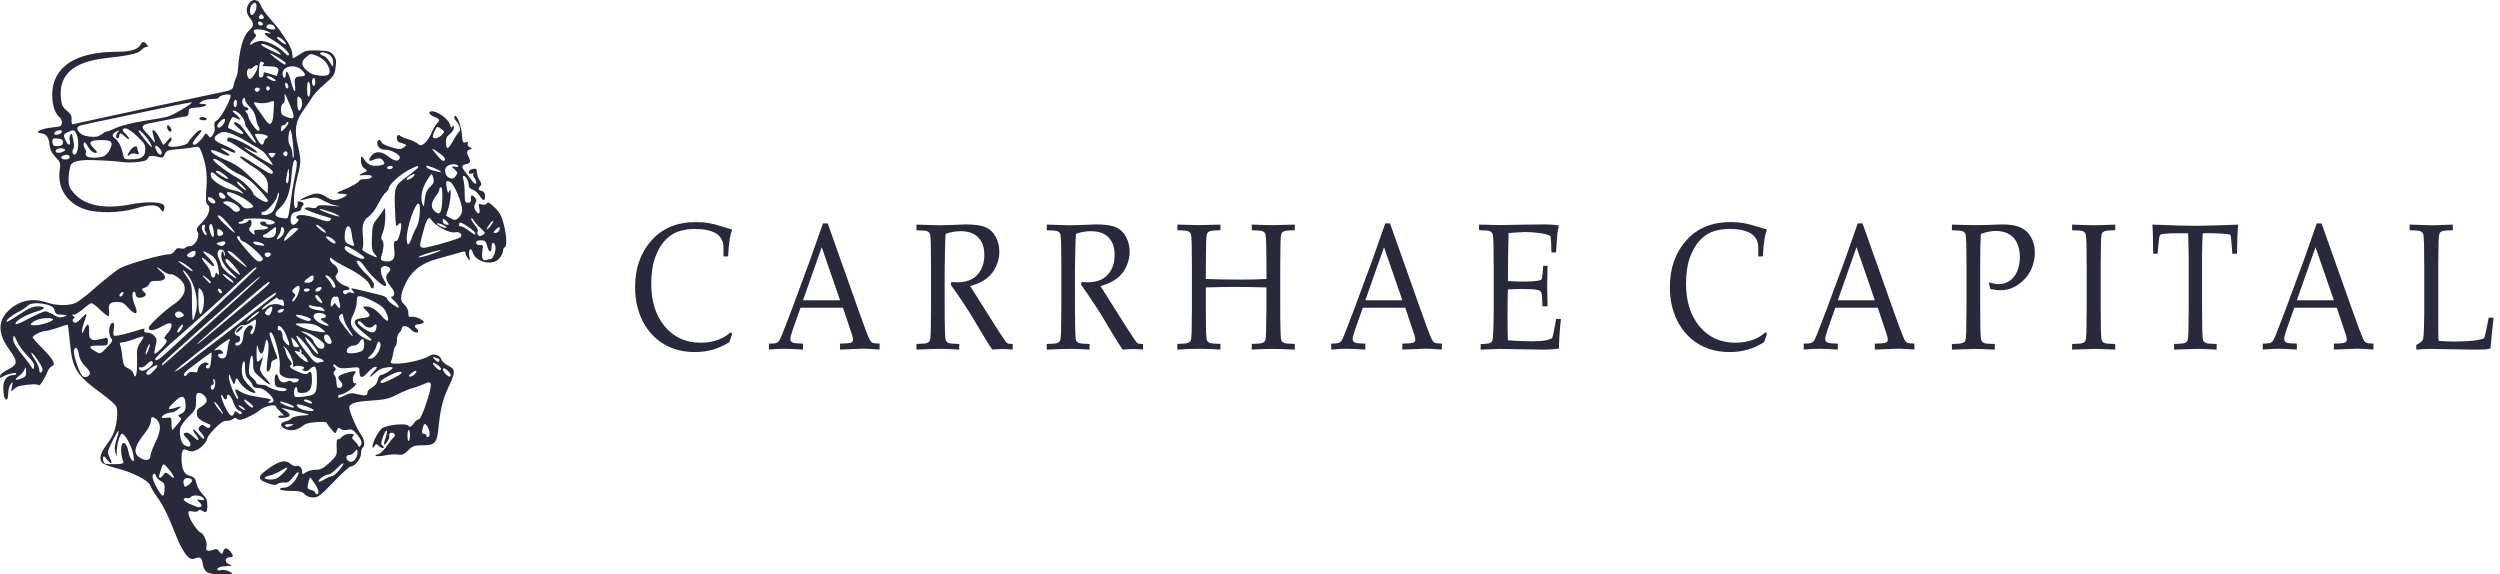 <svg width="222" height="51" viewBox="0 0 222 51" fill="none" xmlns="http://www.w3.org/2000/svg">
<path d="M14.871 11.13C14.754 11.244 14.943 11.694 15.104 11.694C15.176 11.694 15.233 11.649 15.233 11.592C15.233 11.389 14.958 11.041 14.871 11.128V11.13Z" fill="#282A3C"/>
<path d="M12.19 13.13C12.19 12.869 11.783 13.015 11.554 13.363C11.263 13.798 11.248 13.959 11.539 13.726C11.656 13.624 11.872 13.597 12.061 13.654C12.322 13.741 12.364 13.711 12.292 13.507C12.235 13.378 12.19 13.202 12.19 13.13Z" fill="#282A3C"/>
<path d="M17.974 10.39C17.829 10.39 17.698 10.462 17.698 10.534C17.698 10.621 17.872 10.678 18.075 10.678C18.279 10.678 18.408 10.621 18.349 10.534C18.304 10.462 18.133 10.39 17.971 10.39H17.974Z" fill="#282A3C"/>
<path d="M21.992 37.054C22.382 36.88 22.847 36.619 23.021 36.46C23.398 36.097 24.414 35.852 24.499 36.083C24.529 36.184 24.732 36.416 24.934 36.606C25.254 36.897 25.267 36.939 25.035 36.897C24.891 36.882 24.73 36.925 24.7 36.999C24.673 37.101 24.874 37.128 25.222 37.101C25.875 37.029 25.89 36.782 25.252 36.405C24.845 36.174 24.874 36.174 26.106 36.477C27.746 36.87 27.686 36.84 26.846 36.899C26.412 36.927 25.99 37.029 25.905 37.13C25.818 37.247 25.57 37.364 25.354 37.421C24.454 37.624 25.267 38.35 26.178 38.176C26.412 38.117 26.73 37.957 26.904 37.813C27.093 37.624 27.483 37.523 28.108 37.48C28.6 37.453 29.008 37.465 29.008 37.525C29.008 37.584 29.181 37.843 29.4 38.089C29.777 38.553 29.79 38.553 29.907 38.233C30.009 37.972 30.066 37.943 30.24 38.089C30.356 38.191 30.617 38.218 30.863 38.161C31.239 38.089 31.355 38.146 31.748 38.625C32.086 39.031 32.182 39.336 32.038 39.539C31.909 39.713 31.864 39.728 31.807 39.554C31.762 39.453 31.603 39.264 31.459 39.132C31.258 38.958 31.228 38.857 31.357 38.712C31.474 38.568 31.417 38.524 31.054 38.524C30.778 38.524 30.503 38.64 30.358 38.799C30.227 38.958 30.053 39.047 29.981 39.003C29.909 38.958 29.879 39.264 29.894 39.684C29.936 40.424 29.907 40.466 29.271 41.077C28.704 41.599 28.486 41.713 28.038 41.713C27.733 41.713 27.328 41.815 27.154 41.947C26.863 42.148 26.836 42.148 26.836 41.902C26.836 41.539 26.56 41.279 26.299 41.38C26.198 41.425 25.981 41.351 25.82 41.206C25.385 40.814 24.861 40.901 23.979 41.512C22.804 42.309 22.792 42.568 23.878 42.947C24.297 43.092 24.486 43.092 24.645 42.975C24.747 42.888 25.023 42.831 25.241 42.846C25.547 42.89 25.72 42.774 26.024 42.366C26.458 41.802 26.677 41.77 26.401 42.322C26.068 42.945 25.634 43.308 25.214 43.308C24.968 43.308 24.821 43.365 24.881 43.452C24.925 43.539 25.373 43.596 25.88 43.596C26.605 43.596 26.853 43.654 27.054 43.887C27.215 44.061 27.504 44.178 27.809 44.178C28.244 44.178 28.462 44.004 29.623 42.799C30.333 42.046 31.029 41.423 31.145 41.423C31.508 41.423 32.059 40.742 32.059 40.278C32.059 40.044 32.131 39.798 32.203 39.756C32.422 39.626 32.377 39.06 32.131 38.712C31.667 38.059 31.073 36.696 31.016 36.203C30.986 35.866 31.537 35.663 32.668 35.595C34.191 35.493 34.481 35.436 35.279 35.029C35.785 34.768 36.394 34.522 36.627 34.465C36.873 34.407 37.308 34.248 37.614 34.117C38.106 33.898 38.165 33.898 38.252 34.117C38.369 34.435 37.44 37.219 37.209 37.219C37.107 37.219 36.876 37.393 36.717 37.627C36.483 37.93 36.383 37.974 36.282 37.815C36.106 37.54 34.265 37.728 33.889 38.061C33.554 38.365 33.077 39.294 33.077 39.641C33.087 39.805 33.14 39.805 33.236 39.641C33.381 39.38 33.41 39.38 33.671 39.629C33.83 39.758 33.989 39.83 34.047 39.773C34.106 39.713 34.061 39.612 33.959 39.554C33.8 39.453 33.815 39.306 34.032 38.742C34.305 37.989 34.509 38.089 34.248 38.844C34.015 39.512 34.059 39.656 34.362 39.266C34.507 39.062 34.611 38.831 34.566 38.727C34.479 38.481 34.797 38.307 35.001 38.511C35.117 38.628 35.103 38.715 34.941 38.844C34.827 38.946 34.549 39.308 34.32 39.641C34.102 39.959 33.781 40.28 33.61 40.322C33.001 40.481 33.493 40.583 34.189 40.439C34.566 40.367 35.088 40.322 35.336 40.367C35.699 40.426 35.885 40.354 36.248 39.991C36.655 39.584 36.799 39.542 37.567 39.542C38.625 39.542 38.814 39.323 38.943 37.947C39.105 36.337 39.321 35.453 39.83 34.365C40.466 33.046 40.451 32.783 39.815 32.48C39.541 32.348 39.278 32.117 39.219 31.973C39.075 31.508 38.508 31.334 38.089 31.623C37.622 31.928 36.087 32.291 35.262 32.291C34.723 32.291 34.651 32.263 34.74 32.045C34.812 31.901 34.884 31.566 34.929 31.305C34.956 31.044 35.045 30.798 35.117 30.753C35.19 30.711 35.247 30.463 35.247 30.204C35.247 29.928 35.349 29.638 35.463 29.536C35.58 29.434 35.682 29.26 35.682 29.158C35.682 28.855 36.174 28.912 36.479 29.245C36.753 29.551 37.132 29.638 37.132 29.404C37.132 29.317 37.075 29.216 36.988 29.171C36.755 29.027 36.814 28.808 37.105 28.808C37.234 28.808 37.438 28.751 37.552 28.679C37.711 28.577 37.639 28.49 37.276 28.302C37.016 28.172 36.68 28.085 36.536 28.128C36.318 28.185 36.261 28.128 36.261 27.795C36.261 27.504 36.116 27.231 35.796 26.94C35.486 26.659 35.583 26.02 36.087 25.025C36.59 24.03 37.479 23.358 38.755 23.01C39.813 22.72 40.829 22.431 41.017 22.374C41.248 22.302 41.336 22.33 41.336 22.459C41.336 22.576 41.437 22.792 41.552 22.953C41.74 23.199 41.755 23.184 41.668 22.692C41.581 22.113 41.828 21.908 41.987 22.431C42.26 23.316 43.815 23.636 44.364 22.923C44.54 22.707 44.669 22.417 44.669 22.27C44.669 22.141 44.727 21.994 44.813 21.967C45.03 21.895 45.002 20.996 44.741 19.95C44.553 19.197 44.394 18.877 43.929 18.427C43.494 17.993 43.321 17.906 43.234 18.065C43.147 18.181 43 18.224 42.784 18.152C42.493 18.065 42.466 18.08 42.568 18.5C42.684 19.006 42.451 19.11 42.205 18.659C42.088 18.457 42.088 18.281 42.205 18.063C42.334 17.844 42.322 17.715 42.19 17.556C41.944 17.253 41.77 17.31 41.815 17.687C41.828 17.919 41.77 18.005 41.554 18.005C41.293 18.005 41.263 17.904 41.263 17.136C41.263 16.657 41.206 16.12 41.147 15.946C41.075 15.73 41.09 15.613 41.174 15.613C41.363 15.613 41.624 16.093 41.624 16.455C41.624 16.629 41.753 16.773 41.957 16.831C42.131 16.875 42.404 17.106 42.566 17.352C42.928 17.889 43.072 17.904 43.072 17.41C43.072 17.163 42.985 17.004 42.782 16.962C42.449 16.875 42.419 16.758 42.653 16.527C42.782 16.396 42.767 16.266 42.58 15.991C42.449 15.787 42.347 15.469 42.347 15.28C42.347 14.99 42.29 14.945 41.984 15.005C41.781 15.032 41.622 15.164 41.622 15.28C41.622 15.425 41.724 15.469 41.955 15.412C42.129 15.367 42.186 15.367 42.099 15.412C41.968 15.469 41.968 15.586 42.156 15.847C42.462 16.324 42.243 16.512 41.91 16.048C41.751 15.847 41.503 15.511 41.331 15.295C40.939 14.788 40.969 14.657 41.475 14.555C41.765 14.497 41.813 14.294 41.62 13.946C41.426 13.597 41.435 13.384 41.647 13.308C41.953 13.191 41.953 13.164 41.719 13.075C41.575 13.017 41.488 12.871 41.531 12.757C41.59 12.612 41.545 12.568 41.344 12.64C41.111 12.712 41.068 12.625 41.011 11.872C40.952 11.047 40.474 9.974 40.343 10.364C40.315 10.449 40.388 10.64 40.517 10.757C40.807 11.047 40.952 11.569 40.778 11.684C40.706 11.728 40.415 12.163 40.154 12.64C39.826 13.22 39.647 13.292 39.618 12.858C39.573 12.307 39.618 12.163 39.936 11.917C40.139 11.743 40.313 11.482 40.313 11.338C40.313 11.119 40.286 11.092 40.184 11.236C40.097 11.38 40.04 11.353 39.968 11.077C39.864 10.67 39.111 10.048 38.547 9.904C37.98 9.773 38.01 10.18 38.574 10.381C39.054 10.54 39.111 10.701 38.808 10.96C38.691 11.047 38.472 11.44 38.301 11.83C37.938 12.672 37.401 13.107 37.126 12.788C37.024 12.672 36.676 12.498 36.343 12.396C36.023 12.309 35.69 12.178 35.603 12.105C35.385 11.902 35.24 11.974 35.24 12.279C35.24 12.438 35.342 12.612 35.457 12.642C36.197 12.875 36.182 12.861 35.849 13.092C35.573 13.278 35.457 13.278 34.748 13.077C34.314 12.947 33.921 12.759 33.879 12.642C33.762 12.337 33.501 12.368 33.501 12.687C33.501 13.049 33.792 13.295 34.197 13.295C34.734 13.295 35.546 13.73 35.501 14.006C35.429 14.383 35.037 14.339 34.458 13.876C33.862 13.412 33.311 13.397 32.965 13.849C32.704 14.182 32.732 14.356 33.037 14.241C33.601 13.995 33.864 14.008 34.036 14.298C34.21 14.559 34.18 14.604 33.733 14.691C33.05 14.805 32.66 14.661 32.324 14.124C32.141 13.815 32.049 13.839 32.049 14.197C32.049 14.574 32.136 14.793 32.354 14.949C32.672 15.168 32.657 15.168 32.178 15.384C31.85 15.54 31.855 15.598 32.193 15.56C32.469 15.53 32.789 15.545 32.889 15.573C33.221 15.69 32.901 15.906 32.394 15.906C32.121 15.906 31.902 15.963 31.902 16.05C31.902 16.194 31.003 16.686 30.178 16.992C29.829 17.127 29.897 17.2 30.382 17.21C30.865 17.22 30.918 17.317 30.541 17.501C29.786 17.878 29.54 17.863 28.859 17.414C28.483 17.163 28.062 17.125 27.597 17.299C26.872 17.558 26.365 17.893 26.902 17.747C27.901 17.471 28.149 17.486 28.67 17.791C28.976 17.965 29.468 18.169 29.801 18.241C30.322 18.343 30.293 18.355 29.582 18.283C28.422 18.181 28.248 18.198 28.132 18.385C28.06 18.487 27.856 18.514 27.58 18.442C27.349 18.398 27.101 18.415 27.059 18.487C26.999 18.589 28.147 19.038 29.275 19.341C29.434 19.386 29.451 19.428 29.305 19.575C29.173 19.704 28.927 19.677 28.231 19.416C27.305 19.083 26.463 18.996 26.333 19.227C26.274 19.299 26.333 19.386 26.418 19.43C26.562 19.475 26.562 19.532 26.405 19.721C26.1 20.096 25.809 20.024 25.809 19.577C25.809 19.04 25.954 18.852 26.389 18.792C26.59 18.765 26.751 18.663 26.751 18.561C26.751 18.474 26.796 18.345 26.868 18.285C27.042 18.111 26.984 17.982 26.679 17.895C26.461 17.838 26.403 17.895 26.433 18.111C26.446 18.285 26.374 18.444 26.289 18.474C25.998 18.576 26.055 17.023 26.391 15.779C26.738 14.474 26.753 14.184 26.448 12.907C26.115 11.514 26.246 10.731 26.942 9.79C27.245 9.368 27.608 8.831 27.752 8.585C27.896 8.352 28.39 7.832 28.855 7.44C29.623 6.787 29.71 6.655 29.799 6.004C29.886 5.425 29.856 5.222 29.625 4.903C29.364 4.57 29.235 4.526 28.248 4.481C27.29 4.454 27.118 4.481 26.639 4.814C26.335 5.018 26.06 5.177 26.03 5.177C25.985 5.177 25.958 4.988 25.958 4.77C25.958 4.551 25.742 4.045 25.494 3.654C25.233 3.264 24.957 2.842 24.87 2.728C24.798 2.596 24.406 2.149 24.015 1.697C23.623 1.262 23.245 0.726 23.173 0.509C22.985 -0.042 22.493 -0.172 22.158 0.248C21.823 0.668 21.823 1.133 22.185 1.597C22.563 2.062 22.548 2.308 22.17 2.655C21.591 3.162 21.271 4.28 21.127 6.193C21.114 6.469 21.025 6.789 20.968 6.903C20.896 7.02 20.792 7.31 20.749 7.556C20.662 7.979 20.605 8.006 19.502 8.225C17.763 8.587 8.774 10.515 7.613 10.778C7.062 10.907 6.54 11.024 6.453 11.037C6.381 11.037 6.337 10.863 6.352 10.632C6.396 10.311 6.292 10.137 5.944 9.834C5.552 9.514 5.465 9.312 5.408 8.704C5.204 6.645 6.509 5.485 9.395 5.164C11.482 4.933 12.266 4.759 12.54 4.454C12.686 4.295 12.903 4.163 13.019 4.163C13.193 4.163 13.193 4.106 12.975 3.873C12.791 3.669 12.636 3.684 12.51 3.917C12.264 4.397 11.626 4.598 10.379 4.598C6.68 4.598 4.651 5.947 4.636 8.411C4.636 9.31 4.869 10.05 5.259 10.381C5.535 10.598 5.578 11.049 5.361 11.194C5.289 11.238 4.941 11.295 4.608 11.323C4.258 11.353 3.796 11.454 3.55 11.571C3.27 11.705 3.319 11.797 3.696 11.847C4.082 11.895 4.309 12.18 4.377 12.701C4.449 13.297 4.566 13.571 4.929 13.948C5.363 14.398 5.393 14.485 5.306 15.094C5.058 16.676 5.959 18.067 7.554 18.589C8.627 18.951 10.612 18.922 11.961 18.531C13.325 18.124 13.963 18.139 14.251 18.559C14.455 18.849 14.483 18.862 14.569 18.616C14.627 18.472 14.614 18.281 14.525 18.196C14.235 17.906 12.93 17.891 11.581 18.152C9.276 18.601 7.522 18.253 6.566 17.153C6.176 16.718 6.087 16.5 6.087 15.948C6.087 15.586 6.159 15.034 6.26 14.716C6.376 14.33 7.087 14.165 8.392 14.222C9.48 14.252 10.61 14.339 10.915 14.398C11.206 14.44 11.829 14.44 12.264 14.383C12.9 14.311 13.089 14.224 13.164 13.993C13.211 13.799 13.544 13.79 14.162 13.965C14.423 14.037 14.525 13.978 14.627 13.704C14.758 13.372 14.875 13.327 15.903 13.24C16.527 13.181 17.18 13.096 17.354 13.051C17.615 12.992 17.717 13.064 17.848 13.386C18.296 14.559 18.427 15.416 18.325 16.722C18.268 17.634 18.283 18.069 18.398 18.141C18.775 18.374 18.573 19.127 17.963 19.723C17.441 20.245 17.399 20.362 17.543 20.593C17.789 20.985 17.326 21.855 16.862 21.855C16.688 21.855 16.499 21.927 16.457 21.999C16.413 22.086 16.211 22.101 16.022 22.056C15.776 21.999 15.645 22.056 15.515 22.274C15.428 22.451 15.21 22.58 15.036 22.58C14.37 22.58 11.265 23.464 10.642 23.827C10.294 24.028 9.38 24.754 8.612 25.422C7.845 26.102 7.018 26.756 6.772 26.872C6.22 27.163 5.018 27.163 4.191 26.872C2.958 26.438 1.843 26.639 0.899 27.451C-0.201 28.393 -0.246 29.553 0.797 31.003C1.622 32.163 1.61 32.35 0.623 32.859C0.276 33.035 0 33.281 0 33.398C0 33.572 0.045 33.599 0.189 33.483C0.45 33.266 1.451 33.018 1.451 33.179C1.451 33.252 1.334 33.309 1.19 33.309C0.638 33.309 0.291 33.729 0.291 34.397C0.291 34.745 0.335 35.122 0.377 35.251C0.537 35.673 0.725 35.499 0.725 34.948C0.725 34.643 0.827 34.267 0.959 34.106C1.145 33.845 1.16 33.86 1.06 34.325C0.973 34.804 0.973 34.817 1.219 34.571C1.364 34.441 1.612 34.295 1.786 34.267C2.583 34.106 3.353 34.079 3.425 34.208C3.51 34.339 3.947 33.686 4.222 32.991C4.309 32.787 4.468 32.569 4.585 32.526C4.975 32.382 4.787 31.975 3.845 31.016C3.323 30.494 2.903 30.017 2.903 29.943C2.903 29.784 3.701 29.392 4.019 29.392C4.163 29.392 4.672 29.262 5.134 29.101C5.601 28.927 6.004 28.811 6.021 28.84C6.048 28.868 6.123 29.58 6.21 30.422C6.426 32.77 6.774 33.307 9.022 34.946C9.63 35.393 10.209 35.902 10.313 36.076C10.515 36.469 10.385 37.728 10.08 38.483C9.963 38.759 9.673 39.224 9.456 39.514C8.935 40.18 8.79 40.719 9.037 41.05C9.138 41.194 9.645 41.399 10.152 41.529C11.617 41.862 13.168 42.632 13.357 43.123C13.443 43.34 13.647 43.719 13.834 43.965C14.444 44.778 14.922 45.749 15.532 47.316C16.186 48.998 16.779 49.81 17.229 49.621C17.765 49.403 17.895 49.475 17.997 50.041C18.126 50.839 18.417 51 19.706 51C20.779 50.985 20.794 50.985 20.402 50.767C20.156 50.637 19.837 50.58 19.632 50.623C19.445 50.682 19.284 50.652 19.284 50.58C19.284 50.404 19.647 50.275 20.198 50.26C20.645 50.26 20.645 50.247 20.327 50.101C19.893 49.882 19.98 49.477 20.459 49.477C20.709 49.487 20.738 49.357 20.546 49.087C20.183 48.593 19.922 48.563 19.808 49.015C19.75 49.227 19.648 49.227 19.502 49.015C19.314 48.739 19.212 48.71 18.907 48.826C18.472 49 18.213 48.883 18.328 48.58C18.459 48.262 18.111 47.393 17.835 47.303C17.53 47.202 16.805 46.099 16.747 45.664C16.718 45.374 16.762 45.346 17.11 45.418C17.343 45.475 17.56 45.433 17.617 45.346C17.689 45.229 17.819 45.259 18.067 45.418C18.299 45.564 18.414 45.414 18.414 44.969C18.414 44.432 18.342 44.231 17.994 43.895C17.761 43.662 17.515 43.227 17.443 42.924C17.341 42.445 17.24 42.358 16.747 42.214C16.362 42.108 16.154 41.663 16.124 40.88C16.094 40.098 16.23 39.784 16.531 39.938C16.909 40.112 17.055 40.127 17.416 39.983C17.863 39.794 18.414 39.2 18.414 38.895C18.414 38.808 18.705 38.43 19.068 38.053C19.532 37.561 19.82 37.372 20.126 37.372C20.342 37.372 20.605 37.3 20.705 37.198C20.822 37.081 20.921 37.081 21.067 37.198C21.227 37.342 21.43 37.3 21.982 37.067L21.992 37.054ZM25.892 37.794C25.502 37.968 25.413 37.968 25.313 37.794C25.256 37.707 25.415 37.65 25.706 37.665C26.098 37.665 26.14 37.692 25.894 37.794H25.892ZM25.05 42.116C24.688 42.464 24.442 42.581 24.034 42.581C23.744 42.581 23.498 42.523 23.498 42.451C23.498 42.379 23.716 42.275 23.977 42.218C24.223 42.161 24.688 41.957 24.993 41.768C25.659 41.334 25.689 41.495 25.05 42.118V42.116ZM28.138 43.885C28.066 43.885 27.994 43.828 27.994 43.741C27.994 43.669 27.835 43.552 27.616 43.507C27.298 43.423 27.269 43.363 27.358 42.958C27.442 42.508 27.532 42.335 27.604 42.451C27.616 42.479 27.777 42.712 27.966 42.973C28.299 43.467 28.386 43.887 28.14 43.887L28.138 43.885ZM30.153 41.709C29.892 42.027 29.589 42.288 29.472 42.288C29.355 42.288 29.037 42.417 28.776 42.593C28.501 42.752 28.284 42.825 28.284 42.738C28.284 42.549 28.863 42.142 29.154 42.142C29.283 42.142 29.604 41.908 29.879 41.635C30.547 40.939 30.721 40.999 30.155 41.707L30.153 41.709ZM31.01 40.969C30.66 40.782 30.677 40.405 31.022 40.405C31.166 40.405 31.4 40.261 31.516 40.087C31.671 39.865 31.748 39.88 31.748 40.131C31.762 40.68 31.328 41.16 31.01 40.971V40.969ZM36.288 39.156C36.231 39.185 36.172 38.969 36.186 38.664C36.186 38.358 36.231 38.14 36.303 38.184C36.447 38.271 36.432 39.069 36.288 39.156ZM37.999 38.81C37.927 38.81 37.855 38.753 37.855 38.666C37.855 38.594 37.754 38.522 37.639 38.522C37.465 38.522 37.435 38.42 37.51 38.129C37.639 37.578 37.696 37.533 37.944 37.853C38.176 38.189 38.22 38.812 38.002 38.812L37.999 38.81ZM39.796 32.952C40.044 33.198 40.101 33.444 39.913 33.444C39.84 33.444 39.681 33.328 39.55 33.184C39.13 32.719 39.361 32.503 39.796 32.952ZM38.636 31.748C38.78 31.805 38.926 31.85 38.956 31.85C38.984 31.85 39.013 31.922 39.013 31.994C39.013 32.212 38.825 32.168 38.578 31.892C38.39 31.676 38.405 31.659 38.636 31.748ZM38.797 32.371C39.16 32.602 39.276 32.863 39.043 32.863C38.971 32.863 38.812 32.747 38.68 32.602C38.318 32.212 38.377 32.096 38.797 32.371ZM1.951 33.589C1.342 33.822 1.213 33.748 1.648 33.415C1.879 33.256 2.127 32.98 2.184 32.806C2.301 32.545 2.314 32.573 2.314 32.98C2.329 33.355 2.256 33.472 1.951 33.589ZM3.026 32.59C2.997 32.822 2.915 32.817 2.78 32.575C2.664 32.373 2.259 31.835 1.866 31.37C1.459 30.863 1.171 30.384 1.171 30.166C1.171 29.674 1.272 29.731 1.533 30.369C1.663 30.66 2.057 31.211 2.42 31.574C2.912 32.066 3.073 32.342 3.028 32.59H3.026ZM3.779 32.806C3.779 32.908 3.722 33.037 3.635 33.082C3.548 33.126 3.491 33.025 3.491 32.849C3.491 32.662 3.317 32.27 3.113 31.964C2.897 31.659 2.751 31.368 2.795 31.326C2.897 31.241 3.781 32.558 3.781 32.806H3.779ZM4.432 28.571C3.737 28.891 2.532 29.006 2.765 28.732C3.041 28.414 3.724 28.21 4.375 28.253C4.799 28.282 4.818 28.389 4.432 28.571ZM5.707 28.109C5.329 28.24 5.17 28.21 4.75 27.95C4.475 27.791 4.157 27.644 4.025 27.644C3.894 27.644 3.3 27.905 2.691 28.223C1.504 28.847 1.154 28.948 1.474 28.571C1.705 28.28 2.517 27.878 3.315 27.644C4.082 27.411 4.097 27.209 3.359 27.209C2.91 27.209 2.547 27.369 1.72 27.92C1.141 28.312 0.632 28.616 0.604 28.573C0.488 28.459 0.967 28.037 1.603 27.718C1.966 27.53 2.356 27.269 2.458 27.154C2.674 26.893 3.459 26.849 4.229 27.067C4.621 27.184 4.793 27.313 4.85 27.574C4.922 27.88 5.026 27.937 5.561 27.952C5.966 27.96 6.014 28.013 5.705 28.111L5.707 28.109ZM18.105 44.29C18.149 44.419 18.045 44.449 17.742 44.392C17.472 44.324 17.448 44.382 17.67 44.566C17.988 44.827 17.973 45.045 17.642 45.045C17.555 45.045 17.208 44.916 16.858 44.754C16.482 44.581 16.264 44.407 16.321 44.305C16.378 44.233 16.51 44.19 16.612 44.233C16.729 44.277 16.873 44.22 16.96 44.118C17.163 43.885 18.005 44.014 18.107 44.292L18.105 44.29ZM16.771 42.462C17.146 42.534 17.146 42.767 16.756 43.041C16.421 43.287 16.408 43.287 16.321 42.996C16.205 42.634 16.408 42.388 16.771 42.46V42.462ZM21.744 36.401C21.716 36.431 21.557 36.373 21.411 36.257C21.25 36.155 21.15 36.025 21.193 35.998C21.22 35.968 21.379 36.025 21.526 36.142C21.687 36.244 21.786 36.373 21.744 36.401ZM21.903 35.837C21.714 35.635 21.627 35.474 21.702 35.474C21.861 35.489 22.484 35.998 22.484 36.11C22.484 36.299 22.223 36.182 21.905 35.834L21.903 35.837ZM23.962 35.764C23.761 35.764 23.746 35.737 23.935 35.62C24.196 35.461 24.109 35.432 22.717 35.213C22.122 35.128 21.543 34.923 21.297 34.749C20.875 34.443 20.773 34.56 21.05 35.067C21.137 35.226 21.165 35.385 21.123 35.429C20.991 35.574 20.31 33.907 20.325 33.472C20.325 33.139 20.368 33.181 20.571 33.733C20.725 34.168 20.831 34.216 20.889 33.877C20.947 33.539 21.058 33.53 21.222 33.849C21.483 34.342 22.238 34.893 22.628 34.893C22.758 34.893 22.628 34.704 22.31 34.414C22.02 34.168 21.714 33.805 21.63 33.631C21.426 33.241 21.426 32.426 21.615 32.138C21.716 31.979 21.759 32.123 21.759 32.662C21.759 33.201 21.831 33.459 22.049 33.661C22.209 33.805 22.367 34.038 22.412 34.182C22.469 34.369 22.645 34.458 22.934 34.458C23.222 34.458 23.528 34.617 23.878 34.95C24.399 35.457 24.427 35.762 23.962 35.762V35.764ZM19.729 31.197C19.613 31.052 19.439 31.008 19.25 31.067C18.989 31.152 18.974 31.139 19.163 30.965C19.466 30.675 20.279 30.111 20.38 30.111C20.425 30.111 20.425 30.183 20.38 30.27C20.323 30.342 20.236 30.717 20.192 31.097C20.107 31.648 20.033 31.792 19.785 31.822C19.611 31.85 19.437 31.763 19.394 31.648C19.322 31.487 19.394 31.415 19.611 31.415C19.857 31.415 19.871 31.387 19.727 31.197H19.729ZM18.381 32.212C18.077 32.083 17.553 32.503 17.553 32.865C17.553 33.054 17.466 33.099 17.191 33.039C16.93 32.995 16.756 33.054 16.627 33.228C16.51 33.402 16.408 33.432 16.336 33.33C16.292 33.245 16.421 33.039 16.639 32.865C17.742 32.023 18.756 31.271 18.786 31.298C18.8 31.326 18.786 31.648 18.741 32.038C18.697 32.503 18.612 32.719 18.48 32.719C18.234 32.719 18.221 32.473 18.468 32.386C18.584 32.342 18.554 32.284 18.381 32.212ZM18.512 30.806C17.946 31.226 17.221 31.792 16.902 32.051C16.192 32.63 15.526 33.067 15.526 32.965C15.526 32.921 16.425 32.183 17.528 31.313C18.616 30.456 20.616 28.891 21.965 27.833C23.313 26.76 24.461 25.933 24.503 25.992C24.548 26.035 24.49 26.151 24.374 26.238C24.244 26.34 23.112 27.224 21.852 28.225C20.59 29.224 19.082 30.384 18.516 30.806H18.512ZM13.06 32.327C13.293 32.081 13.437 32.021 13.539 32.123C13.77 32.356 12.871 33.037 12.523 32.908C12.421 32.863 12.334 32.776 12.334 32.692C12.334 32.607 12.421 32.575 12.523 32.62C12.625 32.664 12.871 32.532 13.06 32.329V32.327ZM12.93 31.457C12.915 31.197 13.206 30.486 13.293 30.573C13.335 30.617 13.263 30.878 13.149 31.139C13.032 31.415 12.93 31.559 12.93 31.457ZM13.944 32.429C14.046 32.429 13.944 32.63 13.711 32.863C13.276 33.328 13.132 33.387 12.985 33.169C12.898 33.01 13.653 32.429 13.942 32.429H13.944ZM13.785 31.864C13.785 31.792 14.51 31.08 15.395 30.297C18.149 27.875 19.223 26.904 20.934 25.294C22.427 23.888 22.891 23.511 22.747 23.844C22.703 23.929 18.976 27.468 17.193 29.108C16.803 29.47 15.931 30.268 15.28 30.876C14.165 31.92 13.787 32.181 13.787 31.862L13.785 31.864ZM16.162 28.136C15.844 28.253 15.698 28.253 15.598 28.079C15.365 27.701 15.946 27.483 16.234 27.846C16.366 28.005 16.351 28.064 16.162 28.136ZM16.249 28.876C16.249 29.08 15.944 29.53 15.8 29.53C15.713 29.53 15.713 29.428 15.814 29.254C15.959 28.948 16.249 28.715 16.249 28.876ZM18.497 22.86C18.221 22.599 18.018 22.353 18.048 22.323C18.077 22.296 18.338 22.41 18.627 22.569C18.989 22.786 19.193 23.049 19.295 23.411C19.483 24.107 19.483 24.616 19.309 24.325C19.208 24.166 19.165 24.181 19.121 24.412C19.106 24.571 18.989 24.673 18.902 24.645C18.8 24.601 18.713 24.442 18.713 24.268C18.699 24.094 18.512 23.731 18.279 23.456C17.715 22.788 17.859 22.688 18.497 23.297C18.83 23.615 19.004 23.717 19.004 23.572C19.004 23.458 18.771 23.138 18.497 22.862V22.86ZM19.99 13.45C19.424 13.102 19.526 13.058 20.266 13.363C20.875 13.624 20.889 13.624 20.889 13.45C20.889 13.378 20.47 13.145 19.948 12.911C18.86 12.464 18.788 12.218 19.585 11.781C19.923 11.607 20.624 11.825 21.687 12.434C22.571 12.941 23.354 13.418 23.426 13.507C23.642 13.711 24.223 14.551 24.223 14.652C24.223 14.739 21.903 13.333 21.687 13.102C21.615 13.03 21.816 13.117 22.151 13.291C23.021 13.77 23.08 13.567 22.223 13.03C21.456 12.538 20.383 12.103 20.253 12.233C20.122 12.377 20.151 12.566 20.31 12.566C20.383 12.566 20.834 12.826 21.282 13.145C21.746 13.478 22.601 14.029 23.182 14.392C23.746 14.754 24.225 15.145 24.225 15.261C24.225 15.579 24.051 15.507 22.832 14.723C21.587 13.91 21.324 13.779 21.324 13.97C21.324 14.029 21.875 14.434 22.556 14.869C23.378 15.381 23.788 15.898 23.788 16.421C23.788 16.856 23.774 17.204 23.761 17.189C23.733 17.176 23.165 16.625 22.484 15.957C21.526 15.015 21.034 14.652 20.308 14.332C19.235 13.885 18.612 13.49 18.758 13.346C18.815 13.289 19.193 13.391 19.585 13.579C20.427 13.972 20.688 13.898 19.992 13.45H19.99ZM19.295 11.202C19.295 10.969 19.846 10.447 19.963 10.579C20.077 10.695 19.774 11.217 19.513 11.317C19.384 11.361 19.297 11.317 19.297 11.202H19.295ZM25.284 8.621C25.239 8.199 25.284 8.244 25.587 8.954C26.282 10.504 26.255 10.708 25.356 10.345C25.021 10.216 24.948 10.099 24.948 9.722C24.948 9.476 25.035 9.23 25.137 9.185C25.267 9.141 25.311 8.939 25.281 8.621H25.284ZM25.383 7.344C25.557 7.344 25.689 7.752 25.542 7.851C25.47 7.879 25.383 7.794 25.339 7.633C25.294 7.474 25.309 7.342 25.383 7.342V7.344ZM25.398 13.435C25.47 13.435 25.527 13.537 25.527 13.654C25.527 13.87 25.354 13.944 25.195 13.783C25.078 13.668 25.209 13.435 25.398 13.435ZM24.948 11.433C24.948 11.259 25.035 11.115 25.15 11.115C25.265 11.115 25.383 11.028 25.426 10.941C25.455 10.839 25.542 10.797 25.599 10.854C25.657 10.914 25.527 11.13 25.326 11.361C24.963 11.751 24.948 11.751 24.948 11.433ZM25.53 15.246C25.631 14.856 25.646 14.884 25.659 15.492C25.659 15.87 25.616 16.218 25.53 16.262C25.443 16.307 25.4 16.205 25.4 16.016C25.413 15.827 25.472 15.492 25.53 15.246ZM25.629 11.999C25.689 11.607 25.761 11.448 25.818 11.565C25.962 11.825 26.166 14.014 26.051 14.014C26.007 14.014 25.964 13.855 25.964 13.652C25.964 13.448 25.877 13.128 25.763 12.956C25.619 12.738 25.574 12.434 25.631 11.999H25.629ZM24.529 5.226C24.181 4.967 23.933 4.734 23.962 4.734C24.151 4.734 25.383 5.501 25.383 5.618C25.383 5.837 25.195 5.747 24.529 5.226ZM24.658 26.484C24.658 26.571 24.775 26.628 24.919 26.601C25.078 26.573 25.18 26.673 25.209 26.891C25.254 27.182 25.222 27.209 24.991 27.108C24.601 26.919 23.96 26.991 23.672 27.267C23.528 27.398 23.339 27.5 23.265 27.5C23.19 27.5 23.294 27.371 23.498 27.195C24.34 26.529 24.658 26.325 24.658 26.484ZM24.715 20.945C24.847 20.771 24.948 20.495 24.948 20.349C24.948 20.203 25.021 20.13 25.093 20.175C25.326 20.321 25.267 20.754 24.976 21.017C24.601 21.365 24.454 21.32 24.715 20.945ZM25.457 29.863C25.805 30.704 25.763 30.891 25.341 30.427C25.197 30.282 25.095 30.051 25.095 29.935C25.095 29.557 24.936 29.239 24.789 29.326C24.717 29.368 24.66 29.296 24.66 29.165C24.66 28.643 25.139 29.063 25.457 29.86V29.863ZM24.658 27.672C24.658 27.6 24.787 27.498 24.963 27.456C25.15 27.411 25.239 27.443 25.195 27.542C25.122 27.761 24.658 27.86 24.658 27.672ZM24.151 27.542C24.007 27.99 23.89 28.094 23.644 27.935C23.47 27.833 23.485 27.761 23.701 27.515C24.064 27.122 24.268 27.122 24.151 27.542ZM20.338 24.325C20.02 24.077 19.715 23.746 19.657 23.558C19.613 23.369 19.496 23.078 19.411 22.904C19.324 22.73 19.295 22.482 19.352 22.353C19.483 21.99 19.948 22.149 19.975 22.569C19.994 22.811 19.965 22.811 19.888 22.569C19.787 22.221 19.772 22.221 19.672 22.512C19.541 22.947 19.846 23.568 20.527 24.194C21.222 24.847 21.15 24.904 20.338 24.325ZM20.728 25.091C20.686 25.135 20.425 24.976 20.149 24.743C19.873 24.51 19.729 24.323 19.801 24.323C20.005 24.323 20.817 25.004 20.728 25.091ZM19.613 26.049C19.541 26.049 19.424 25.948 19.381 25.816C19.322 25.672 19.367 25.615 19.466 25.642C19.685 25.714 19.799 26.049 19.611 26.049H19.613ZM20.628 23.903C20.049 23.367 19.861 23.004 20.149 23.004C20.325 23.004 21.396 24.293 21.297 24.383C21.252 24.427 20.962 24.209 20.628 23.903ZM19.337 19.146C19.394 19.089 19.568 19.161 19.744 19.322C20.107 19.64 20.947 20.684 20.845 20.684C20.8 20.684 20.425 20.366 20.003 19.959C19.583 19.566 19.278 19.191 19.337 19.146ZM19.541 20.945C19.367 20.989 19.295 20.885 19.295 20.627C19.295 20.277 19.322 20.264 19.585 20.423C19.918 20.642 19.89 20.873 19.541 20.947V20.945ZM18.947 14.203C18.83 13.927 19.583 14.29 20.092 14.754C20.338 14.986 20.889 15.318 21.339 15.522C21.903 15.77 22.395 16.145 22.963 16.784C23.428 17.276 23.791 17.74 23.791 17.812C23.791 18.016 23.443 17.944 22.963 17.624C22.703 17.45 22.484 17.261 22.484 17.189C22.484 16.928 21.54 16.016 20.991 15.738C20.296 15.376 19.049 14.449 18.947 14.203ZM20.236 15.885C20.164 15.899 19.873 15.755 19.628 15.594C19.106 15.261 19.049 15.174 19.337 15.174C19.541 15.174 20.438 15.885 20.236 15.885ZM21.048 16.133C21.091 16.088 21.309 16.247 21.54 16.481C22.047 17.002 21.933 17.06 21.366 16.567C21.15 16.379 21.004 16.175 21.048 16.133ZM22.02 17.872C22.484 18.22 22.571 18.349 22.395 18.421C22.02 18.565 21.627 18.523 21.511 18.307C21.451 18.205 21.12 17.944 20.785 17.728C20.219 17.378 19.973 17.06 20.291 17.06C20.609 17.06 21.466 17.452 22.018 17.872H22.02ZM21.294 18.553C21.352 18.828 20.83 18.915 20.656 18.64C20.614 18.553 20.38 18.364 20.134 18.22C19.757 17.986 19.742 17.959 20.003 17.887C20.38 17.785 21.235 18.22 21.294 18.555V18.553ZM19.483 17.422C19.439 17.293 19.439 17.146 19.496 17.104C19.598 17.002 20.02 17.335 20.02 17.511C20.02 17.73 19.585 17.655 19.483 17.424V17.422ZM20.991 23.061C20.194 22.44 19.948 22.077 20.556 22.395C20.817 22.554 22.022 23.729 21.905 23.729C21.861 23.729 21.456 23.424 20.991 23.061ZM21.034 21.061C21.034 21.017 21.106 20.974 21.178 20.974C21.265 20.974 21.322 21.061 21.322 21.176C21.322 21.29 21.466 21.409 21.655 21.466C21.973 21.553 23.352 22.786 23.352 23.004C23.352 23.061 23.25 23.163 23.118 23.206C22.974 23.265 22.728 23.133 22.452 22.83C21.799 22.134 21.032 21.176 21.032 21.061H21.034ZM22.484 21.526C22.484 21.352 23.195 21.498 23.428 21.715C23.557 21.844 23.413 21.859 22.819 21.742C22.631 21.715 22.486 21.611 22.486 21.526H22.484ZM23.818 25.048C23.905 25.019 23.95 25.061 23.92 25.15C23.878 25.28 22.717 26.266 18.134 30.094C17.7 30.456 17.424 30.66 17.526 30.516C17.787 30.198 23.617 25.123 23.818 25.05V25.048ZM23.6 22.771C23.411 22.584 23.498 22.423 23.803 22.423C23.962 22.423 24.079 22.495 24.049 22.597C23.977 22.8 23.731 22.902 23.6 22.771ZM23.846 21.119C23.57 21.119 23.354 21.061 23.354 20.974C23.354 20.902 23.411 20.83 23.483 20.83C23.555 20.83 23.816 20.656 24.062 20.453C24.484 20.105 24.512 20.09 24.512 20.368C24.512 20.932 24.352 21.121 23.844 21.121L23.846 21.119ZM23.644 19.829C23.644 19.742 23.515 19.67 23.339 19.67C22.947 19.67 23.063 20.018 23.47 20.077C24.049 20.162 23.803 20.395 23.137 20.395C22.631 20.395 22.514 20.44 22.573 20.614C22.688 20.904 22.558 20.887 22.268 20.599C22.107 20.425 22.079 20.308 22.181 20.209C22.384 20.005 22.384 19.528 22.211 19.528C22.124 19.528 22.035 19.585 21.994 19.657C21.878 19.834 21.182 19.948 21.182 19.802C21.182 19.73 21.284 19.672 21.401 19.672C21.517 19.672 21.617 19.615 21.617 19.528C21.617 19.369 22.993 19.354 23.85 19.5C24.155 19.558 24.401 19.674 24.401 19.747C24.374 19.948 23.648 20.02 23.648 19.834L23.644 19.829ZM23.209 18.945C23.209 18.873 23.296 18.801 23.398 18.801C23.689 18.801 24.486 17.901 24.603 17.452C24.645 17.233 24.717 17.076 24.762 17.117C24.864 17.219 24.486 18.408 24.24 18.756C24.007 19.089 23.209 19.235 23.209 18.945ZM23.846 6.982C23.629 6.821 23.614 6.778 23.803 6.763C23.918 6.763 24.151 6.865 24.31 6.982C24.526 7.141 24.541 7.183 24.352 7.198C24.238 7.198 24.005 7.096 23.846 6.982ZM23.962 7.851C23.962 7.923 23.89 8.01 23.803 8.04C23.716 8.068 23.644 7.981 23.644 7.851C23.644 7.722 23.716 7.633 23.803 7.663C23.89 7.69 23.962 7.779 23.962 7.851ZM24.369 13.796C24.268 13.912 24.168 14.014 24.151 14.014C24.134 14.014 24.034 13.912 23.935 13.796C23.776 13.607 23.818 13.579 24.151 13.579C24.484 13.579 24.529 13.607 24.369 13.796ZM23.935 4.416C23.299 4.11 23.08 3.951 23.254 3.909C23.5 3.837 24.705 4.46 24.878 4.736C24.995 4.925 25.023 4.937 23.935 4.418V4.416ZM23.354 5.531C23.483 5.618 23.483 5.675 23.339 5.764C23.209 5.837 23.456 5.894 23.977 5.894C24.529 5.894 24.775 6.03 24.715 6.301C24.658 6.517 24.601 6.708 24.586 6.736C24.571 6.748 24.295 6.676 23.977 6.562C23.441 6.373 23.398 6.373 23.411 6.589C23.411 6.719 23.326 6.85 23.195 6.88C22.991 6.908 22.963 6.808 22.991 6.256C23.036 5.516 23.108 5.387 23.354 5.531ZM23.063 7.909C23.063 8.097 22.83 8.229 22.715 8.112C22.556 7.953 22.628 7.779 22.845 7.779C22.961 7.779 23.061 7.836 23.061 7.909H23.063ZM22.949 9.141C23.239 9.185 23.644 9.17 23.863 9.083C24.081 8.996 24.283 8.954 24.312 8.982C24.355 9.011 24.325 9.59 24.268 10.258C24.19 11.07 23.963 11.21 23.587 10.678C22.31 8.882 22.382 9.026 22.949 9.141ZM23.761 12.101C23.788 12.186 23.746 12.275 23.674 12.275C23.602 12.275 23.5 12.405 23.458 12.566C23.356 12.973 23.167 12.928 22.879 12.436C22.749 12.203 22.633 11.987 22.633 11.942C22.633 11.798 23.706 11.93 23.763 12.101H23.761ZM19.121 15.492C19.337 15.711 19.801 16.016 20.164 16.173C20.527 16.332 21.019 16.623 21.252 16.826C21.687 17.204 21.716 17.293 21.324 17.074C21.207 17.002 20.875 16.915 20.584 16.858C20.293 16.814 19.757 16.567 19.381 16.319C18.875 15.972 18.713 15.783 18.713 15.492C18.713 15.242 18.849 15.242 19.121 15.492ZM19.511 21.496C19.946 21.38 20.107 21.452 19.946 21.683C19.844 21.872 19.583 21.886 19.322 21.712C19.178 21.625 19.22 21.568 19.511 21.496ZM14.393 32.312C14.421 32.24 15.742 31.023 17.337 29.602C18.932 28.181 20.76 26.556 21.396 25.992C22.032 25.426 22.715 24.832 22.919 24.673C23.161 24.489 23.161 24.523 22.919 24.775C22.283 25.428 14.525 32.431 14.436 32.431C14.379 32.431 14.364 32.373 14.391 32.314L14.393 32.312ZM22.382 28.934C22.149 28.703 21.615 29.296 21.615 29.761C21.615 29.962 21.543 30.253 21.47 30.414C21.311 30.704 20.892 30.806 20.892 30.543C20.892 30.471 20.993 30.399 21.11 30.399C21.227 30.399 21.326 30.27 21.326 30.108C21.326 29.947 21.239 29.818 21.125 29.818C21.01 29.818 20.892 29.731 20.849 29.616C20.747 29.368 21.386 28.732 21.602 28.876C21.689 28.921 21.95 28.832 22.181 28.675C22.414 28.499 22.645 28.369 22.688 28.369C22.819 28.369 22.631 29.428 22.471 29.587C22.27 29.82 22.139 29.559 22.342 29.313C22.471 29.152 22.486 29.038 22.387 28.936L22.382 28.934ZM21.977 28.529C21.816 28.616 21.948 28.456 22.268 28.166C22.586 27.89 22.921 27.659 22.993 27.659C23.167 27.659 22.397 28.312 21.979 28.529H21.977ZM24.268 34.56C24.022 34.458 23.761 34.342 23.701 34.284C23.644 34.212 23.411 34.168 23.18 34.168C22.961 34.168 22.773 34.096 22.773 34.023C22.773 33.937 22.613 33.718 22.41 33.544C22.077 33.254 22.062 33.152 22.149 32.399C22.251 31.368 22.482 31.296 22.482 32.267C22.482 32.95 22.527 33.022 23.178 33.572C24.062 34.339 24.266 34.327 23.568 33.572C23.19 33.152 23.061 32.891 23.103 32.66C23.148 32.501 23.22 32.193 23.277 31.992C23.364 31.659 23.349 31.644 23.161 31.89C22.826 32.282 22.768 32.193 22.785 31.311C22.798 30.543 22.813 30.514 22.93 30.948C23.103 31.512 23.322 31.542 23.436 31.02C23.653 30.034 23.668 30.005 23.799 30.367C23.871 30.556 23.856 31.165 23.769 31.788C23.682 32.397 23.655 32.933 23.712 32.976C23.841 33.105 24.075 32.7 24.075 32.337C24.075 32.136 24.191 31.99 24.38 31.947C24.611 31.89 24.671 31.803 24.584 31.599C24.38 31.15 23.93 29.771 23.93 29.642C23.93 29.583 23.988 29.525 24.06 29.525C24.321 29.525 24.917 31.759 24.845 32.499C24.785 33.135 24.817 33.252 25.12 33.425C25.294 33.542 25.699 33.629 26.005 33.601C26.295 33.587 26.541 33.629 26.541 33.716C26.541 33.919 26.077 34.049 25.918 33.892C25.816 33.79 25.686 33.79 25.511 33.877C25.148 34.079 24.815 33.905 24.713 33.485C24.584 32.978 24.338 33.296 24.395 33.892C24.439 34.339 24.482 34.384 24.991 34.428C25.281 34.456 25.498 34.53 25.455 34.617C25.339 34.791 24.847 34.761 24.266 34.558L24.268 34.56ZM25.239 35.953C24.963 35.822 24.804 35.707 24.891 35.663C25.05 35.603 26.108 36.011 26.108 36.127C26.108 36.257 25.761 36.184 25.239 35.953ZM26.528 36.199C26.297 36.016 26.282 35.919 26.486 35.909C26.804 35.909 27.848 36.301 27.848 36.416C27.848 36.619 26.817 36.445 26.528 36.199ZM27.167 35.474C27.385 35.474 27.79 35.72 27.703 35.807C27.659 35.852 27.487 35.82 27.311 35.748C26.948 35.618 26.876 35.472 27.167 35.472V35.474ZM26.806 35.241C26.516 35.27 26.24 35.27 26.198 35.228C26.053 35.084 26.096 34.488 26.255 34.386C26.342 34.342 26.399 34.431 26.399 34.59C26.399 34.838 26.486 34.895 26.819 34.895C27.442 34.895 27.703 34.562 27.703 33.72C27.703 33.01 27.602 32.88 27.326 33.156C27.224 33.258 26.993 33.228 26.601 33.069C25.833 32.751 25.602 32.562 25.833 32.416C25.962 32.344 25.92 32.197 25.689 31.924C25.53 31.705 25.383 31.417 25.383 31.285C25.383 31.141 25.296 30.953 25.209 30.836C25.065 30.677 25.078 30.677 25.294 30.836C25.657 31.112 26.151 32.242 26.019 32.46C25.947 32.577 25.992 32.592 26.164 32.532C26.514 32.388 27.209 32.577 26.961 32.736C26.802 32.823 26.817 32.865 27.02 32.938C27.15 32.995 27.355 32.938 27.485 32.808C27.964 32.329 28.138 32.518 28.138 33.489C28.138 35.039 28.11 35.069 26.804 35.243L26.806 35.241ZM27.718 27.152C27.905 27.209 28.183 27.254 28.312 27.237C28.444 27.237 28.63 27.324 28.734 27.441C28.821 27.555 28.849 27.627 28.776 27.627C28.704 27.614 28.386 27.555 28.083 27.513C27.763 27.468 27.487 27.337 27.445 27.222C27.4 27.078 27.472 27.063 27.72 27.15L27.718 27.152ZM27.182 25.903C27.067 25.903 26.98 25.846 26.98 25.759C26.98 25.687 27.11 25.615 27.285 25.615C27.445 25.615 27.532 25.687 27.489 25.759C27.445 25.846 27.3 25.903 27.184 25.903H27.182ZM28.342 27.788C28.908 27.788 29.184 28.181 28.677 28.253C28.386 28.297 28.401 28.34 28.866 28.63C29.417 28.978 29.198 29.038 28.532 28.747C27.72 28.384 27.606 27.788 28.344 27.788H28.342ZM29.052 24.469C29.387 24.542 29.951 25.413 29.733 25.543C29.661 25.587 29.544 25.513 29.487 25.369C29.442 25.224 29.271 24.947 29.097 24.76C28.821 24.455 28.821 24.427 29.052 24.469ZM28.401 29.065C29.097 29.572 29.067 29.587 27.835 29.383C27.256 29.281 26.255 28.891 26.255 28.747C26.255 28.717 26.632 28.717 27.097 28.717C27.72 28.732 28.053 28.834 28.401 29.067V29.065ZM26.543 30.747C26.543 30.878 26.136 30.849 26.064 30.734C26.036 30.662 25.962 30.429 25.905 30.198C25.837 29.916 25.923 29.925 26.164 30.225C26.382 30.456 26.541 30.704 26.541 30.747H26.543ZM26.617 31.124C26.545 30.995 26.56 30.965 26.675 31.037C26.762 31.097 26.806 31.213 26.762 31.285C26.704 31.358 26.717 31.415 26.791 31.415C26.851 31.415 27.025 31.589 27.169 31.777C27.589 32.356 27.124 32.227 26.53 31.619C26.083 31.141 26.066 31.097 26.386 31.199C26.647 31.271 26.707 31.256 26.62 31.127L26.617 31.124ZM28.59 32.138C28.518 32.138 28.357 32.166 28.257 32.21C28.14 32.255 27.922 32.138 27.763 31.964C26.836 30.891 26.138 29.818 26.372 29.818C26.53 29.818 27.43 30.891 27.691 31.385C27.792 31.574 28.053 31.748 28.301 31.805C28.677 31.877 28.91 32.138 28.592 32.138H28.59ZM27.11 29.964C27.326 29.964 28.314 31.241 28.257 31.43C28.229 31.517 27.922 31.226 27.589 30.776C27.241 30.327 27.037 29.964 27.11 29.964ZM28.518 30.978C28.416 30.978 28.227 30.861 28.11 30.732C27.994 30.588 27.85 30.355 27.805 30.225C27.761 30.094 27.47 29.848 27.167 29.689C26.645 29.398 26.645 29.383 27.05 29.472C27.5 29.557 28.444 30.138 28.732 30.488C28.906 30.704 28.789 30.98 28.516 30.98L28.518 30.978ZM28.849 30.24C28.617 29.793 28.95 29.487 29.241 29.877C29.355 30.036 29.442 30.255 29.442 30.357C29.442 30.662 29.035 30.573 28.846 30.24H28.849ZM29.4 26.745C29.459 26.469 29.574 26.338 29.748 26.338C29.907 26.338 30.023 26.353 30.023 26.382C30.023 26.395 30.081 26.628 30.153 26.889C30.297 27.381 30.14 27.525 29.892 27.105C29.76 26.872 29.716 26.872 29.601 27.061C29.398 27.352 29.311 27.205 29.398 26.743L29.4 26.745ZM33.431 30.704C33.489 30.456 33.593 30.282 33.665 30.342C34.07 30.588 33.431 31.85 32.897 31.85C32.606 31.85 32.606 31.835 32.954 31.517C33.158 31.328 33.376 30.965 33.434 30.704H33.431ZM32.301 29.167C32.011 28.965 31.765 28.732 31.765 28.66C31.765 28.427 31.998 28.501 32.271 28.804C32.562 29.137 32.925 29.182 33.185 28.921C33.417 28.688 33.504 28.819 33.402 29.211C33.3 29.631 32.967 29.619 32.299 29.167H32.301ZM32.473 27.209C32.17 27.209 32.17 27.237 32.632 27.689C32.952 27.998 32.85 28.177 32.327 28.225C31.109 28.342 31.211 28.732 32.734 29.922C33.285 30.357 32.865 30.344 32.155 29.909C31.837 29.72 31.459 29.343 31.3 29.082C31.106 28.764 31.121 28.401 31.345 27.994C31.518 27.661 31.678 27.125 31.678 26.821C31.692 26.314 31.722 26.27 32.055 26.314C32.257 26.342 32.795 26.575 33.272 26.821C33.94 27.184 34.174 27.415 34.331 27.837C34.636 28.59 34.432 28.692 33.896 28.068C33.374 27.46 32.952 27.214 32.475 27.214L32.473 27.209ZM32.227 31.08C32.068 31.326 30.95 31.485 30.821 31.283C30.677 31.035 31.024 30.688 31.417 30.688C31.603 30.688 31.822 30.558 31.909 30.397C31.996 30.236 32.127 30.106 32.199 30.106C32.373 30.106 32.388 30.832 32.227 31.078V31.08ZM30.619 29.065C30.053 28.295 30.009 28.181 30.197 27.977C30.401 27.788 30.431 27.818 30.515 28.253C30.56 28.514 30.776 28.978 30.995 29.269C31.603 30.168 31.313 29.994 30.619 29.067V29.065ZM36.534 33.139C36.723 32.98 36.912 32.893 36.956 32.935C37.073 33.052 36.666 33.442 36.42 33.442C36.244 33.428 36.261 33.37 36.534 33.137V33.139ZM35.461 33.01C35.881 33.01 35.665 33.226 34.837 33.633C33.938 34.068 33.794 34.098 33.794 33.879C33.794 33.72 35.143 33.01 35.461 33.01ZM34.621 32.921C34.318 33.124 33.968 33.298 33.851 33.298C33.735 33.298 33.605 33.487 33.548 33.733C33.489 34.023 33.315 34.257 33.054 34.401C32.823 34.515 32.634 34.704 32.634 34.821C32.634 35.139 32.445 35.184 31.779 35.01C31.273 34.878 31.069 34.893 30.662 35.094C30.068 35.37 30.026 35.37 30.026 35.181C30.026 35.109 30.127 35.037 30.259 35.037C30.39 35.037 30.736 34.863 31.056 34.645C31.605 34.24 31.767 34.021 31.476 34.021C31.287 34.021 31.287 33.398 31.491 33.194C31.767 32.919 31.432 32.889 30.723 33.122C29.97 33.353 29.896 33.485 30.259 33.89C30.505 34.166 30.418 34.454 30.083 34.454C29.953 34.454 29.881 34.295 29.881 33.975C29.881 33.714 29.809 33.423 29.707 33.321C29.591 33.205 29.591 33.105 29.72 32.946C29.837 32.802 29.852 32.713 29.735 32.641C29.663 32.596 29.591 32.482 29.591 32.395C29.591 32.308 29.72 32.35 29.881 32.496C30.115 32.713 30.316 32.742 31.041 32.67C31.869 32.583 31.911 32.583 31.911 32.904C31.911 33.599 32.144 33.659 32.636 33.092C32.897 32.802 33.2 32.569 33.332 32.569C33.52 32.569 33.506 32.626 33.26 32.901C32.738 33.48 32.723 33.671 33.26 33.162C33.652 32.8 33.94 32.668 34.477 32.611C34.941 32.563 34.989 32.664 34.621 32.914V32.921ZM38.521 22.497C37.955 22.701 37.374 22.86 37.217 22.845C37.041 22.845 37.302 22.716 37.781 22.554C39.13 22.134 39.637 22.09 38.521 22.497ZM44.016 20.393C44.307 20.075 44.466 20.103 44.334 20.465C44.277 20.582 44.131 20.684 43.999 20.684C43.768 20.684 43.768 20.656 44.014 20.393H44.016ZM43.509 19.857C43.668 19.653 43.8 19.551 43.8 19.64C43.8 19.814 43.236 20.51 43.221 20.351C43.221 20.279 43.35 20.06 43.511 19.859L43.509 19.857ZM43.276 21.889C43.437 22.482 43.654 22.468 43.654 21.889C43.654 21.483 43.887 21.454 43.986 21.844C44.088 22.207 43.798 23.004 43.564 23.004C43.463 23.004 43.289 23.049 43.159 23.091C43.015 23.148 42.898 23.091 42.839 22.947C42.797 22.815 42.797 22.497 42.839 22.236C42.926 21.802 42.898 21.744 42.608 21.757C42.404 21.772 42.275 21.685 42.275 21.555C42.275 21.411 42.419 21.337 42.695 21.337C43.057 21.337 43.145 21.409 43.274 21.889H43.276ZM41.84 19.395C41.898 19.35 42.001 19.437 42.086 19.596C42.173 19.742 42.449 20.06 42.695 20.277C43.072 20.627 43.117 20.712 42.928 20.828C42.653 21.002 42.536 21.002 42.421 20.828C42.377 20.756 42.377 20.612 42.421 20.538C42.479 20.451 42.349 20.19 42.131 19.942C41.929 19.681 41.798 19.45 41.84 19.392V19.395ZM42.203 20.714C42.203 20.887 42.158 20.873 41.624 20.468C41.348 20.266 41.045 20.105 40.943 20.105C40.74 20.105 40.697 19.931 40.841 19.772C40.956 19.67 42.203 20.525 42.203 20.714ZM41.043 18.64C41.043 19.032 40.665 19.524 40.375 19.524C40.303 19.524 40.116 19.437 39.955 19.35C39.794 19.263 39.65 19.176 39.62 19.161C39.607 19.146 39.692 18.856 39.809 18.508C40.027 17.872 40.114 16.421 39.895 16.985C39.794 17.219 39.764 17.174 39.679 16.712C39.548 16.059 39.607 15.972 39.997 16.173C40.33 16.349 41.041 18.029 41.041 18.637L41.043 18.64ZM38.869 19.829C38.986 19.829 39.247 19.916 39.448 20.033C39.65 20.149 39.724 20.234 39.592 20.234C39.476 20.234 39.215 20.147 39.013 20.033C38.812 19.916 38.738 19.829 38.869 19.829ZM38.521 18.669C38.231 18.349 38.303 17.929 38.738 17.365C38.897 17.176 39.013 16.93 39.013 16.826C39.013 16.712 39.085 16.625 39.157 16.625C39.259 16.625 39.302 17.045 39.274 17.74C39.23 18.973 39.028 19.218 38.521 18.669ZM39.348 19.742C39.217 19.38 39.378 19.35 39.666 19.67C39.913 19.931 39.913 19.961 39.681 19.961C39.55 19.961 39.406 19.859 39.346 19.744L39.348 19.742ZM40.68 14.739C40.737 14.841 40.636 14.856 40.362 14.797C40.092 14.729 40.077 14.797 40.318 15C40.608 15.246 40.651 15.348 40.519 15.552C40.345 15.842 40.186 15.914 39.91 15.798C39.592 15.666 39.418 15.202 39.592 14.884C39.766 14.566 40.519 14.476 40.68 14.739ZM38.854 11.259C38.899 11.259 39.071 11.361 39.217 11.476C39.493 11.679 39.493 11.694 39.232 11.982C38.958 12.288 38.434 12.39 38.434 12.127C38.434 11.925 38.752 11.257 38.854 11.257V11.259ZM39.13 13.681C39.391 13.87 39.565 14.103 39.52 14.175C39.376 14.394 39.259 14.319 38.723 13.681C38.199 13.072 38.303 13.072 39.13 13.681ZM39.115 15.219C39.16 15.276 39.174 15.32 39.143 15.306C39.115 15.293 38.882 15.248 38.636 15.191C38.099 15.06 37.853 14.915 37.853 14.742C37.853 14.612 38.911 15.032 39.115 15.221V15.219ZM37.826 16.175C38.042 15.783 38.26 15.465 38.305 15.465C38.362 15.465 38.449 15.639 38.492 15.842C38.564 16.133 38.506 16.292 38.233 16.553C37.87 16.886 37.754 17.189 37.681 18.003C37.654 18.351 37.622 18.381 37.537 18.177C37.319 17.641 37.421 16.873 37.828 16.175H37.826ZM37.709 20.105C37.921 19.399 38.114 19.197 38.288 19.496C38.621 20.048 39.927 20.741 40.39 20.627C40.797 20.525 41.145 20.858 40.869 21.076C40.665 21.221 38.956 21.744 37.868 21.975C37.452 22.063 37.269 21.952 37.317 21.642C37.361 21.382 37.535 20.684 37.709 20.105ZM37.158 18.073C37.404 18.073 37.274 19.698 36.999 20.16C36.854 20.408 36.651 20.856 36.549 21.161C36.462 21.452 36.316 21.698 36.244 21.698C36.172 21.698 36.114 21.452 36.114 21.161C36.114 20.205 36.84 18.073 37.158 18.073ZM36.114 15.914C36.114 15.77 36.564 15.465 36.767 15.465C36.926 15.465 36.695 15.755 36.39 15.899C36.216 16.001 36.114 16.001 36.114 15.914ZM34.678 14.739C34.837 14.739 34.925 14.812 34.88 14.884C34.835 14.971 34.691 15.028 34.575 15.028C34.458 15.028 34.373 14.971 34.373 14.884C34.373 14.812 34.502 14.739 34.678 14.739ZM32.649 19.308C32.967 19.074 33.33 18.612 33.593 18.103C33.809 17.655 34.114 17.189 34.259 17.087C34.403 16.985 34.519 16.811 34.519 16.724C34.519 16.406 35.55 15.477 36.288 15.1C37.086 14.693 37.13 14.68 37.13 14.854C37.13 14.911 36.738 15.244 36.261 15.592C35.028 16.491 34.999 16.551 35.073 18.55C35.13 20.001 35.158 20.217 35.319 20.001C35.624 19.579 35.724 19.884 35.535 20.667C35.419 21.161 35.289 21.407 35.143 21.407C34.954 21.407 34.939 21.566 35.026 22.351C35.094 23.038 34.789 23.319 34.112 23.193C33.837 23.133 33.779 23.061 33.851 22.815C34.085 22.045 34.112 21.539 33.953 21.352C33.822 21.193 33.822 21.017 34.01 20.612C34.127 20.306 34.229 19.685 34.214 19.176C34.214 18.697 34.172 18.391 34.127 18.508C34.083 18.625 33.822 19 33.561 19.335C33.096 19.887 33.069 20.016 33.024 21.091C32.997 22.062 33.039 22.296 33.27 22.554C33.62 22.947 33.531 22.932 32.721 22.542C32.271 22.323 32.11 22.179 32.197 22.062C32.269 21.975 32.284 21.424 32.212 20.786C32.144 20.042 32.289 19.549 32.647 19.308H32.649ZM31.228 20.728C31.258 21.064 31.345 21.454 31.402 21.598C31.518 21.874 31.402 21.901 30.938 21.67C30.692 21.553 30.605 21.38 30.605 21.032C30.605 19.976 31.096 19.727 31.228 20.728ZM30.721 21.844C30.938 21.844 32.346 22.728 32.346 22.86C32.346 23.093 32.04 23.019 31.302 22.627C30.91 22.44 30.607 22.179 30.607 22.062C30.607 21.946 30.651 21.844 30.723 21.844H30.721ZM30.749 23.729C31.879 24.293 32.736 24.947 32.85 25.324C32.967 25.716 33.213 25.687 33.213 25.297C33.213 25.123 32.967 24.76 32.662 24.469C32.343 24.179 31.981 23.774 31.837 23.555C31.618 23.193 31.603 23.148 31.822 23.148C31.953 23.148 32.199 23.394 32.388 23.7C32.836 24.395 34.04 25.513 34.244 25.396C34.331 25.339 34.271 25.123 34.085 24.832C33.635 24.077 33.767 23.468 34.36 23.657C34.723 23.774 34.753 23.963 34.447 24.266C34.172 24.527 34.273 24.947 34.753 25.513C35.086 25.905 35.086 26.34 34.765 26.34C34.664 26.34 34.78 26.499 34.999 26.703C35.217 26.904 35.391 27.137 35.391 27.209C35.391 27.383 35.419 27.398 34.855 27.021C34.594 26.847 34.39 26.628 34.375 26.529C34.375 26.427 34.129 26.295 33.839 26.211C32.838 25.962 31.837 25.731 31.474 25.644C31.141 25.572 31.126 25.587 31.33 25.833C31.531 26.066 31.518 26.079 31.228 25.992C31.054 25.933 30.88 25.962 30.821 26.049C30.719 26.209 30.458 26.107 30.458 25.89C30.458 25.818 30.587 25.761 30.749 25.761C31.156 25.761 31.111 25.5 30.692 25.384C30.168 25.254 29.633 24.645 29.849 24.427C30.125 24.151 30.051 23.759 29.661 23.498C29.459 23.369 29.298 23.165 29.298 23.034C29.298 22.832 29.326 22.832 29.559 23.034C29.688 23.165 30.225 23.468 30.747 23.729H30.749ZM29.024 18.9C28.59 18.741 28.299 18.582 28.386 18.553C28.458 18.525 28.938 18.669 29.459 18.856C29.966 19.059 30.257 19.218 30.098 19.218C29.939 19.218 29.459 19.074 29.024 18.9ZM29.763 21.611C29.678 21.655 29.43 21.539 29.198 21.335C28.938 21.102 28.866 20.987 29.01 20.987C29.328 20.972 29.951 21.494 29.763 21.609V21.611ZM28.096 19.959C28.198 19.959 28.458 20.118 28.675 20.321C29.196 20.786 28.921 20.786 28.357 20.321C28.123 20.118 27.994 19.959 28.096 19.959ZM28.024 25.731C28.068 25.63 28.212 25.513 28.342 25.498C28.518 25.453 28.59 25.513 28.545 25.642C28.501 25.744 28.357 25.861 28.227 25.875C28.051 25.92 27.979 25.861 28.024 25.731ZM28.11 26.194C28.27 26.209 28.747 26.919 28.59 26.919C28.518 26.919 28.342 26.817 28.227 26.686C27.979 26.454 27.922 26.194 28.11 26.194ZM27.226 24.788C27.691 24.41 27.85 24.366 27.85 24.643C27.85 24.962 27.648 25.123 27.226 25.108C26.955 25.108 26.955 25.002 27.226 24.79V24.788ZM27.616 28.384C27.515 28.558 27.283 28.543 26.704 28.282C26.429 28.168 26.255 28.037 26.297 27.979C26.427 27.848 27.718 28.24 27.616 28.387V28.384ZM26.588 25.716C26.516 26.211 25.964 27.065 25.964 26.688C25.964 26.616 26.036 26.471 26.138 26.37C26.27 26.24 26.255 26.153 26.081 26.022C25.877 25.848 25.892 25.803 26.255 25.5C26.535 25.278 26.646 25.351 26.588 25.719V25.716ZM26.238 20.249C26.601 20.264 26.586 20.277 25.977 20.828C25.165 21.568 25.004 21.568 25.483 20.828C25.773 20.393 25.962 20.249 26.236 20.249H26.238ZM26.342 14.362C26.384 14.493 26.327 15.045 26.198 15.581C26.081 16.118 25.907 17.132 25.82 17.857C25.733 18.567 25.619 19.221 25.559 19.308C25.487 19.437 25.284 19.424 24.806 19.308C24.371 19.192 24.352 18.945 24.749 18.567C25.532 17.829 25.765 17.176 25.922 15.248C25.994 14.334 26.183 13.944 26.344 14.364L26.342 14.362ZM26.747 9.578C26.573 10.027 26.399 9.796 26.399 9.143C26.399 8.564 26.427 8.49 26.617 8.651C26.851 8.84 26.891 9.202 26.747 9.578ZM27.415 8.577C27.328 8.634 27.271 8.388 27.271 7.923C27.271 7.459 27.328 7.213 27.415 7.27C27.502 7.315 27.559 7.618 27.559 7.923C27.559 8.229 27.502 8.532 27.415 8.577ZM27.85 7.635C27.777 7.635 27.705 7.476 27.705 7.272C27.705 7.069 27.777 6.91 27.85 6.91C27.937 6.91 27.994 7.069 27.994 7.272C27.994 7.476 27.937 7.635 27.85 7.635ZM28.836 4.676C29.315 4.791 29.589 5.111 29.589 5.561C29.589 6.01 29.561 5.983 29.256 5.474C29.111 5.226 28.88 4.995 28.719 4.952C28.27 4.806 28.371 4.575 28.836 4.676ZM27.095 5.154C27.559 4.734 27.574 4.734 28.11 4.952C28.719 5.198 29.109 5.62 29.241 6.14C29.385 6.719 29.008 6.85 27.905 6.634C27.646 6.589 27.283 6.343 27.035 6.055C26.765 5.726 26.785 5.426 27.095 5.156V5.154ZM26.834 6.256C27.226 6.676 27.182 6.778 26.543 6.793C26.234 6.803 26.113 7.021 26.181 7.446C26.268 8.012 26.21 8.244 26.064 7.968C26.036 7.896 25.92 7.546 25.818 7.156C25.616 6.418 25.383 6.127 25.383 6.604C25.383 6.78 25.326 6.91 25.239 6.91C25.167 6.91 25.095 6.751 25.095 6.547C25.095 5.837 26.255 5.648 26.834 6.256ZM24.675 3.285C24.906 3.285 25.487 3.822 25.37 3.938C25.328 3.968 25.11 3.837 24.878 3.648C24.573 3.402 24.516 3.3 24.675 3.285ZM24.325 2.297C24.571 2.558 24.442 2.675 23.977 2.588C23.788 2.56 23.644 2.471 23.644 2.399C23.644 2.138 24.094 2.081 24.325 2.297ZM23.006 1.472C23.063 1.355 23.15 1.254 23.207 1.254C23.265 1.254 23.352 1.355 23.409 1.472C23.468 1.616 23.396 1.688 23.207 1.688C23.019 1.688 22.947 1.616 23.006 1.472ZM23.137 1.922C23.254 1.979 23.354 2.066 23.354 2.138C23.354 2.21 23.252 2.267 23.137 2.267C23.023 2.267 22.919 2.166 22.919 2.051C22.919 1.922 23.006 1.877 23.137 1.922ZM22.295 1.311C22.136 1.152 22.179 0.6 22.367 0.412C22.628 0.151 22.775 0.21 22.775 0.571C22.775 0.963 22.457 1.455 22.295 1.309V1.311ZM22.512 3.474C22.773 3.198 22.802 3.097 22.643 3.01C22.541 2.937 22.499 2.806 22.556 2.704C22.673 2.515 23.555 2.617 23.933 2.878C24.107 2.98 24.077 2.995 23.831 2.95C23.309 2.834 23.441 3.082 24.121 3.487C25.021 4.025 25.716 4.662 25.657 4.865C25.614 4.982 25.483 4.925 25.265 4.691C24.671 4.053 23.553 3.546 23.017 3.648C22.77 3.705 22.465 3.822 22.378 3.894C22.073 4.14 22.174 3.837 22.508 3.474H22.512ZM22.035 6.14C22.122 6.053 22.194 6.038 22.194 6.112C22.194 6.17 22.323 6.112 22.484 5.966C22.919 5.576 23.036 5.837 22.686 6.445C22.295 7.111 22.092 7.183 21.96 6.691C21.903 6.473 21.933 6.242 22.032 6.14H22.035ZM21.6 8.75C21.716 8.634 21.759 8.664 21.759 8.852C21.759 8.984 21.948 9.274 22.179 9.491C22.454 9.737 22.643 10.099 22.717 10.462C22.76 10.78 22.877 11.115 22.949 11.215C23.122 11.431 23.05 11.722 22.847 11.577C22.601 11.403 22.049 10.549 22.049 10.345C22.049 10.243 21.977 10.084 21.875 9.983C21.744 9.853 21.744 9.809 21.875 9.809C21.977 9.809 22.049 9.751 22.049 9.665C22.049 9.592 21.962 9.52 21.848 9.52C21.572 9.52 21.398 8.956 21.6 8.753V8.75ZM20.889 8.867C20.976 8.81 21.034 8.939 21.034 9.143C21.034 9.346 20.976 9.52 20.889 9.52C20.817 9.52 20.745 9.391 20.745 9.245C20.745 9.086 20.817 8.912 20.889 8.867ZM20.686 10.39C20.728 10.39 20.887 10.462 21.048 10.534C21.453 10.767 21.381 10.519 20.932 10.142C20.671 9.938 20.599 9.824 20.743 9.824C21.135 9.824 21.759 10.549 21.759 10.996C21.759 11.083 21.846 11.272 21.948 11.389C22.179 11.664 22.817 12.708 22.745 12.708C22.717 12.708 22.601 12.621 22.469 12.519C22.355 12.417 22.049 12.04 21.789 11.677C21.354 11.041 20.947 10.721 20.773 10.895C20.728 10.939 20.917 11.155 21.195 11.387C21.816 11.908 21.702 12.069 20.962 11.692C20.656 11.548 20.353 11.387 20.281 11.374C20.149 11.329 20.542 10.388 20.688 10.388L20.686 10.39ZM4.823 11.811C4.867 11.709 5.041 11.592 5.215 11.577C5.448 11.533 5.535 11.592 5.491 11.722C5.446 11.823 5.272 11.94 5.098 11.955C4.865 11.999 4.778 11.94 4.823 11.811ZM4.75 12.911C4.693 12.854 4.649 12.68 4.649 12.536C4.649 12.303 4.736 12.26 5.128 12.303C5.476 12.33 5.592 12.419 5.592 12.636C5.592 12.839 5.476 12.941 5.23 12.971C5.028 12.998 4.81 12.971 4.75 12.911ZM4.939 13.435C4.939 13.217 5.332 13.102 5.62 13.202C5.836 13.289 5.836 13.319 5.665 13.435C5.374 13.624 4.939 13.609 4.939 13.435ZM6.171 14.029C6.055 14.203 5.563 14.203 5.446 14.029C5.344 13.853 5.896 13.666 6.099 13.796C6.186 13.853 6.216 13.957 6.171 14.029ZM6.462 13.594C6.417 13.507 6.417 13.346 6.492 13.261C6.608 13.072 6.593 12.797 6.447 12.146C6.39 11.855 6.345 11.825 6.246 11.987C6.173 12.103 6.144 12.349 6.201 12.523C6.303 12.973 6.042 12.945 5.838 12.496C5.592 11.974 5.622 11.917 6.027 11.726C6.564 11.48 6.623 11.51 6.81 11.972C7.13 12.74 6.825 14.178 6.462 13.596V13.594ZM6.969 11.666C6.765 11.405 6.847 11.226 7.215 11.13C7.52 11.043 8.882 10.752 10.23 10.477C11.594 10.186 13.624 9.766 14.769 9.518C15.899 9.285 16.915 9.083 17.002 9.083C17.307 9.083 15.395 10.229 14.843 10.373C14.538 10.445 13.581 10.621 12.697 10.75C11.81 10.895 10.767 11.155 10.332 11.346C9.912 11.533 9.522 11.694 9.448 11.694C9.374 11.694 9.172 11.811 8.983 11.955C8.723 12.144 8.462 12.186 7.955 12.129C7.448 12.072 7.202 11.955 6.969 11.664V11.666ZM9.768 13.261C9.637 13.537 9.378 13.813 9.189 13.885C8.74 14.044 7.97 14.044 7.711 13.885C7.609 13.813 7.567 13.681 7.624 13.594C7.681 13.492 7.639 13.333 7.552 13.217C7.465 13.1 7.408 12.899 7.435 12.752C7.48 12.549 7.567 12.608 7.828 13.043C8.031 13.378 8.277 13.579 8.451 13.579C8.697 13.579 8.67 13.507 8.22 13.043C7.861 12.675 8.006 12.477 8.655 12.447C9.887 12.39 10.105 12.564 9.77 13.259L9.768 13.261ZM12.886 13.45C12.856 13.874 12.541 14.101 11.942 14.131C11.058 14.175 11.028 14.158 10.941 13.768C10.782 13 10.551 12.549 10.188 12.275C9.917 12.063 9.955 11.87 10.305 11.696C10.61 11.552 10.638 11.552 10.493 11.711C10.277 11.942 10.248 12.275 10.449 12.275C10.536 12.275 10.593 12.173 10.593 12.057C10.593 11.751 10.737 11.783 11.13 12.159C11.318 12.332 11.463 12.405 11.463 12.318C11.463 12.245 11.333 12.057 11.172 11.912C10.809 11.577 10.809 11.406 11.172 11.406C11.331 11.406 11.796 11.724 12.203 12.116C12.883 12.784 12.928 12.856 12.883 13.452L12.886 13.45ZM13.465 13.072C13.437 13.087 13.146 12.754 12.797 12.332C12.143 11.522 12.143 11.259 12.797 11.957C13.174 12.347 13.55 12.986 13.465 13.072ZM14.22 13.724C14.148 13.724 14.018 13.594 13.929 13.448C13.683 12.969 13.755 12.78 14.073 13.07C14.379 13.344 14.466 13.724 14.217 13.724H14.22ZM18.12 12.042C17.889 12.419 17.439 12.854 17.265 12.854C17.004 12.854 17.106 12.578 17.57 12.057C17.889 11.709 17.946 11.55 17.802 11.55C17.583 11.55 16.989 12.173 16.701 12.665C16.542 12.971 14.945 13.187 14.945 12.911C14.945 12.81 15.017 12.68 15.089 12.636C15.176 12.591 15.233 12.434 15.233 12.303C15.219 12.114 15.132 12.173 14.871 12.492C14.682 12.725 14.508 12.882 14.48 12.854C14.453 12.81 14.307 12.521 14.148 12.218C13.812 11.55 13.407 11.304 13.569 11.855C13.815 12.71 13.802 12.799 13.539 12.419C13.395 12.218 13.074 11.855 12.828 11.592C12.53 11.283 12.651 11.075 13.191 10.969C13.641 10.882 14.468 10.723 15.019 10.606C15.583 10.489 16.194 10.373 16.395 10.36C16.671 10.332 16.758 10.229 16.758 9.953C16.758 9.62 16.815 9.59 17.526 9.546C18.251 9.501 18.614 9.228 17.961 9.228C17.642 9.213 17.628 9.213 17.901 9.011C18.06 8.895 18.468 8.793 18.815 8.793C19.163 8.793 19.439 8.736 19.439 8.664C19.439 8.487 20.251 8.301 20.455 8.43C20.656 8.56 19.628 10.504 19.25 10.693C19.046 10.808 18.989 10.954 19.046 11.242C19.104 11.491 19.046 11.781 18.902 11.968C18.699 12.273 18.669 12.273 18.48 12.027C18.294 11.781 18.279 11.781 18.117 12.04L18.12 12.042ZM18.569 17.857C18.468 17.728 18.425 17.583 18.482 17.539C18.599 17.407 19.034 17.668 19.121 17.901C19.193 18.148 18.788 18.118 18.569 17.857ZM18.699 19.887C18.858 19.8 19.076 20.714 18.959 21.002C18.915 21.119 18.83 21.03 18.728 20.786C18.54 20.279 18.525 20.003 18.699 19.887ZM18.134 19.959C18.207 19.959 18.236 20.06 18.192 20.175C18.134 20.292 18.179 20.493 18.264 20.595C18.366 20.712 18.381 20.828 18.323 20.87C18.251 20.915 18.12 20.784 18.033 20.58C17.844 20.203 17.901 19.956 18.134 19.956V19.959ZM18.251 24.599C18.497 24.788 18.716 24.991 18.716 25.063C18.716 25.252 18.643 25.207 18.192 24.715C17.912 24.416 17.932 24.377 18.251 24.599ZM17.874 25.759C18.134 26.092 18.192 26.817 18.005 27.483C17.802 28.251 17.628 27.905 17.613 26.686C17.613 25.453 17.613 25.441 17.874 25.759ZM17.409 27.644C17.307 28.051 17.191 28.397 17.134 28.427C17.089 28.456 17.047 27.761 17.047 26.877C17.047 25.269 17.047 25.252 16.555 24.527C16.279 24.137 16.162 23.89 16.306 24.005C17.134 24.688 17.685 26.484 17.409 27.644ZM17.337 22.308C17.382 22.353 17.382 22.497 17.322 22.627C17.221 22.887 16.758 22.947 16.612 22.713C16.525 22.569 17.208 22.177 17.337 22.306V22.308ZM16.048 23.25C16.41 23.394 17.193 24.003 17.104 24.075C17.076 24.119 16.786 23.946 16.482 23.727C15.757 23.176 15.685 23.104 16.048 23.248V23.25ZM10.623 26.166C10.65 26.079 10.767 25.962 10.856 25.933C10.958 25.905 11 25.96 10.941 26.107C10.839 26.367 10.536 26.427 10.623 26.166ZM7.376 33.43C7.071 33.256 6.447 31.4 6.579 31.067C6.723 30.69 6.926 30.906 7.013 31.532C7.071 31.879 7.274 32.242 7.55 32.503C7.783 32.736 7.985 32.995 7.985 33.099C7.985 33.389 7.637 33.576 7.376 33.432V33.43ZM10.26 29.82C10.042 29.82 10.029 29.733 10.101 29.241C10.158 28.864 10.143 28.662 10.042 28.662C9.666 28.662 9.562 29.661 9.898 30.068C10.029 30.227 9.942 30.401 9.507 30.836C8.869 31.489 8.928 31.472 8.392 31.154C7.796 30.791 7.885 30.69 8.782 30.69C9.552 30.69 9.579 30.675 9.579 30.312C9.579 30.053 9.522 29.95 9.378 30.009C9.276 30.053 8.884 30.125 8.536 30.183C8.101 30.251 7.893 30.038 7.913 29.544C7.957 28.703 7.768 28.586 7.478 29.284C7.202 29.922 7.202 29.37 7.478 28.588C7.783 27.763 7.751 27.704 7.274 28.21C7.041 28.459 6.78 28.66 6.708 28.66C6.477 28.66 6.36 28.399 6.549 28.282C6.663 28.225 6.651 28.153 6.519 28.066C6.36 27.964 6.375 27.937 6.564 27.937C6.708 27.937 7.071 27.704 7.391 27.43C7.696 27.156 8.029 26.923 8.116 26.923C8.218 26.923 8.566 27.184 8.884 27.502C9.219 27.82 9.552 28.081 9.624 28.081C9.696 28.081 9.711 27.805 9.668 27.472C9.611 27.057 9.799 26.839 10.233 26.819C10.841 26.804 10.958 26.847 11.422 27.371C12.046 28.051 12.322 27.935 11.989 27.137C11.728 26.529 11.683 25.905 11.902 25.905C11.989 25.905 12.046 26.007 12.046 26.124C12.046 26.442 12.394 26.544 12.786 26.34C12.998 26.224 12.993 26.079 12.771 25.905C12.549 25.741 12.564 25.625 12.816 25.557C13.019 25.513 13.223 25.354 13.263 25.207C13.335 24.991 13.496 24.932 13.959 24.947C14.743 24.962 14.888 24.584 14.264 24.077C13.728 23.63 13.887 23.63 14.495 24.077C14.756 24.281 15.062 24.397 15.163 24.353C15.28 24.325 15.598 24.469 15.874 24.701C16.731 25.369 16.542 26.295 15.397 27.048C14.656 27.542 13.206 28.891 13.206 29.093C13.206 29.441 13.685 29.383 14.438 28.948C14.97 28.649 15.235 28.625 15.235 28.876C15.235 29.095 15.076 29.413 14.843 29.631C14.627 29.865 14.538 30.053 14.627 30.081C14.729 30.108 14.801 30.21 14.801 30.312C14.801 30.516 13.829 31.502 13.728 31.4C13.683 31.358 13.728 31.052 13.812 30.719C13.944 30.183 13.929 30.066 13.711 29.82C13.566 29.661 13.291 29.53 13.087 29.53C12.841 29.53 12.769 29.472 12.811 29.328C12.883 29.152 12.811 29.152 12.434 29.269C11.361 29.604 10.504 29.82 10.258 29.82H10.26ZM11.726 40.867C11.594 40.765 11.465 40.432 11.408 40.129C11.363 39.824 11.232 39.491 11.117 39.389C10.725 39.084 10.623 40.142 10.941 40.984C11.013 41.158 10.884 41.202 10.275 41.217C9.853 41.23 9.418 41.217 9.331 41.172C9.229 41.128 9.143 40.926 9.143 40.723C9.152 40.463 9.254 40.468 9.448 40.738C9.607 40.956 9.811 41.13 9.868 41.13C9.94 41.13 9.895 40.956 9.781 40.738C9.679 40.504 9.579 40.244 9.579 40.142C9.579 39.911 10.449 38.184 10.521 38.256C10.566 38.284 10.476 38.649 10.347 39.054C10.158 39.663 10.143 39.896 10.275 40.286C10.377 40.547 10.419 40.604 10.377 40.403C10.275 39.881 10.61 38.517 10.826 38.517C11.117 38.517 11.726 39.663 11.842 40.403C11.927 40.982 11.914 41.039 11.726 40.867ZM11.855 33.169C11.827 33.025 11.609 32.806 11.376 32.704C11.013 32.53 10.941 32.401 10.869 31.705C10.826 31.271 10.739 30.791 10.682 30.662C10.595 30.458 10.638 30.401 10.869 30.401C11.028 30.401 11.507 30.272 11.927 30.111C12.334 29.952 12.712 29.85 12.739 29.894C12.767 29.922 12.652 30.155 12.464 30.416C12.173 30.836 12.131 31.037 12.173 32.083C12.203 33.184 12.029 33.807 11.855 33.171V33.169ZM13.35 40.519C13.35 40.912 12.858 40.954 12.364 40.604C11.785 40.199 11.944 39.605 12.973 38.314C13.206 38.023 13.395 37.588 13.407 37.37C13.422 37.022 13.467 36.978 13.668 37.079C14.336 37.442 14.364 38.153 13.785 39.313C13.552 39.792 13.35 40.328 13.35 40.517V40.519ZM14.61 43.465C14.58 44.103 14.466 44.175 14.162 43.711C13.668 42.943 13.437 42.29 13.596 42.129C13.713 42.014 13.785 42.042 13.842 42.246C13.902 42.405 14.09 42.623 14.292 42.725C14.582 42.884 14.639 43.015 14.61 43.465ZM15.032 42.159C14.799 41.937 14.63 41.927 14.525 42.129C14.292 42.536 14.031 42.521 14.162 42.116C14.495 41.028 14.466 41.043 15.017 41.709C15.581 42.39 15.581 42.68 15.032 42.159ZM15.35 38.157C15.278 38.229 15.233 38.013 15.233 37.665C15.233 37.054 15.219 37.041 14.799 37.099C14.565 37.143 14.364 37.113 14.364 37.054C14.364 36.88 14.871 36.634 15.206 36.634C15.365 36.634 15.64 36.505 15.829 36.329C16.105 36.097 16.12 36.053 15.916 36.11C14.743 36.488 14.712 36.401 15.685 35.502C16.129 35.096 16.385 35.149 16.453 35.661C16.54 36.413 16.453 36.604 15.903 36.833C15.802 36.878 15.816 36.95 15.961 37.052C16.135 37.169 16.12 37.255 15.816 37.603C15.615 37.82 15.409 38.068 15.352 38.155L15.35 38.157ZM18.656 37.911C18.569 38.04 18.48 38.04 18.249 37.883C17.988 37.694 17.916 37.694 17.742 37.868C17.568 38.057 17.583 38.129 17.829 38.405C18.12 38.71 18.221 38.956 18.045 38.956C18.003 38.956 17.799 38.755 17.598 38.522C17.148 37.97 16.96 38.057 17.394 38.608C17.816 39.145 17.642 39.245 17.119 38.738C16.843 38.477 16.612 38.375 16.451 38.432C16.234 38.519 16.249 38.577 16.61 38.939C17.117 39.491 16.957 39.868 16.364 39.518C16.073 39.359 15.884 38.534 16.014 37.996C16.073 37.779 16.406 37.33 16.769 36.98C17.363 36.401 17.405 36.299 17.405 35.618C17.405 35.01 17.45 34.893 17.666 34.893C18.041 34.893 18.448 35.372 18.332 35.675C18.274 35.807 18.073 36.011 17.855 36.125C17.564 36.271 17.462 36.431 17.477 36.734C17.477 37.111 17.768 37.342 18.622 37.69C18.694 37.72 18.709 37.82 18.652 37.909L18.656 37.911ZM18.86 34.605C18.773 34.605 18.716 34.503 18.716 34.386C18.716 34.269 18.788 34.17 18.875 34.17C18.976 34.17 19.004 34.04 18.962 33.864C18.904 33.633 18.917 33.589 19.034 33.705C19.208 33.879 19.078 34.605 18.86 34.605ZM19.352 36.271C19.136 35.981 18.989 35.72 19.034 35.692C19.078 35.648 19.28 35.881 19.498 36.199C19.977 36.91 19.89 36.952 19.354 36.271H19.352ZM20.8 36.679C20.626 37.143 20.353 36.925 19.946 36.04C19.727 35.563 19.598 35.128 19.64 35.084C19.685 35.039 19.757 35.114 19.816 35.243C19.931 35.548 20.164 35.548 20.164 35.243C20.164 34.808 20.527 35.141 20.743 35.782C20.872 36.144 21.076 36.435 21.222 36.462C21.352 36.49 21.468 36.579 21.468 36.651C21.468 36.838 21.267 36.81 21.061 36.606C20.932 36.475 20.872 36.505 20.8 36.679Z" fill="#282A3C"/>
<path d="M21.513 28.949C21.441 28.949 21.252 29.078 21.108 29.239C20.962 29.398 20.904 29.53 20.991 29.53C21.063 29.53 21.252 29.4 21.398 29.239C21.543 29.08 21.6 28.949 21.515 28.949H21.513Z" fill="#282A3C"/>
<path d="M65.018 29.661L64.763 30.388C64.257 30.696 63.758 30.919 63.272 31.056C62.787 31.194 62.257 31.264 61.684 31.264C61.012 31.264 60.386 31.162 59.809 30.959C59.232 30.755 58.728 30.465 58.295 30.087C57.862 29.71 57.51 29.288 57.237 28.819C56.963 28.35 56.755 27.841 56.611 27.292C56.467 26.743 56.397 26.14 56.397 25.483C56.397 23.823 56.88 22.446 57.845 21.356C58.81 20.266 60.13 19.719 61.798 19.719C62.193 19.719 62.56 19.747 62.895 19.802C63.232 19.857 63.641 19.961 64.125 20.113C64.609 20.266 64.905 20.357 65.014 20.383C64.918 20.669 64.846 20.951 64.799 21.227C64.729 21.67 64.683 22.183 64.657 22.766H64.248L64.242 21.844C64.199 21.333 63.964 20.953 63.535 20.703C63.107 20.453 62.481 20.328 61.659 20.328C61.041 20.338 60.52 20.434 60.089 20.612C59.659 20.79 59.281 21.076 58.953 21.462C58.624 21.85 58.356 22.342 58.149 22.938C57.941 23.534 57.835 24.283 57.831 25.184C57.831 26.762 58.231 28.03 59.035 28.991C59.839 29.951 60.899 30.433 62.218 30.433C62.812 30.433 63.364 30.333 63.873 30.136C64.22 30 64.564 29.788 64.907 29.495L65.018 29.659V29.661Z" fill="#282A3C"/>
<path d="M68.282 31.044V30.514C68.625 30.509 68.837 30.492 68.922 30.463C69.007 30.435 69.085 30.38 69.158 30.299C69.23 30.219 69.332 30.009 69.467 29.669C69.546 29.477 69.828 28.745 70.313 27.474L71.94 23.07C72.118 22.586 72.498 21.507 73.079 19.836H73.501L76.279 27.67C76.731 28.94 77.03 29.737 77.178 30.06C77.261 30.242 77.35 30.361 77.448 30.418C77.545 30.475 77.766 30.507 78.109 30.511V31.042C77.433 30.989 76.96 30.963 76.691 30.963L74.595 31.042V30.511C75.081 30.501 75.376 30.484 75.48 30.456C75.584 30.429 75.653 30.393 75.692 30.344C75.73 30.295 75.747 30.234 75.747 30.159C75.747 30.045 75.717 29.896 75.656 29.714L74.856 27.324H71.088L70.377 29.332C70.252 29.691 70.188 29.954 70.188 30.121C70.188 30.193 70.205 30.255 70.241 30.302C70.288 30.369 70.362 30.416 70.462 30.441C70.623 30.484 70.905 30.507 71.308 30.511V31.042C70.574 30.995 70.025 30.972 69.662 30.972C69.242 30.972 68.782 30.995 68.282 31.042V31.044ZM71.308 26.662H74.595L72.969 21.952L71.308 26.662Z" fill="#282A3C"/>
<path d="M81.381 20.444V19.944C81.551 19.948 81.81 19.957 82.156 19.967L83.405 20.005C83.653 20.005 84.037 19.995 84.556 19.974C85.233 19.942 85.625 19.927 85.735 19.927C86.565 19.927 87.169 20.016 87.549 20.192C87.928 20.368 88.223 20.657 88.431 21.055C88.639 21.454 88.743 21.887 88.743 22.355C88.743 22.792 88.645 23.227 88.45 23.659C88.255 24.092 87.971 24.451 87.6 24.737C87.228 25.023 86.745 25.244 86.151 25.401C86.259 25.583 86.516 25.988 86.919 26.62L88.558 29.214C89.027 29.937 89.3 30.342 89.379 30.425C89.417 30.461 89.457 30.488 89.495 30.503C89.561 30.529 89.703 30.541 89.926 30.541V31.042C89.597 31.01 89.307 30.995 89.061 30.995C88.815 30.995 88.49 31.01 88.117 31.042C87.835 30.651 87.362 29.888 86.698 28.753C86.329 28.124 86.005 27.598 85.723 27.176C85.267 26.478 84.834 25.846 84.421 25.278L84.486 25.044C84.711 25.059 84.883 25.068 84.999 25.068C85.788 25.068 86.388 24.843 86.796 24.395C87.203 23.948 87.409 23.356 87.409 22.622C87.409 21.982 87.233 21.473 86.88 21.095C86.528 20.718 85.998 20.529 85.286 20.529C84.838 20.529 84.401 20.61 83.971 20.771C83.954 21.053 83.941 21.316 83.933 21.56C83.928 21.632 83.914 22.391 83.886 23.833V27.301C83.886 28.009 83.894 28.698 83.912 29.371C83.92 29.865 83.95 30.16 83.998 30.253C84.047 30.346 84.13 30.416 84.242 30.461C84.355 30.505 84.666 30.533 85.18 30.543V31.044C84.563 31.002 83.996 30.982 83.481 30.982C83.065 30.982 82.363 31.004 81.379 31.044V30.543C81.89 30.533 82.204 30.505 82.317 30.461C82.429 30.416 82.508 30.355 82.552 30.278C82.605 30.174 82.637 29.922 82.65 29.521C82.654 29.411 82.662 28.673 82.675 27.303V23.687C82.675 22.979 82.669 22.287 82.656 21.609C82.643 21.114 82.612 20.822 82.561 20.731C82.51 20.64 82.431 20.572 82.319 20.527C82.209 20.483 81.895 20.455 81.377 20.444H81.381Z" fill="#282A3C"/>
<path d="M92.952 20.444V19.944C93.122 19.948 93.381 19.957 93.726 19.967L94.975 20.005C95.224 20.005 95.607 19.995 96.127 19.974C96.803 19.942 97.196 19.927 97.306 19.927C98.135 19.927 98.74 20.016 99.119 20.192C99.499 20.368 99.794 20.657 100.002 21.055C100.209 21.454 100.313 21.887 100.313 22.355C100.313 22.792 100.216 23.227 100.021 23.659C99.826 24.092 99.541 24.451 99.17 24.737C98.799 25.023 98.316 25.244 97.722 25.401C97.83 25.583 98.087 25.988 98.49 26.62L100.129 29.214C100.598 29.937 100.871 30.342 100.95 30.425C100.988 30.461 101.028 30.488 101.066 30.503C101.132 30.529 101.274 30.541 101.497 30.541V31.042C101.168 31.01 100.877 30.995 100.631 30.995C100.385 30.995 100.061 31.01 99.688 31.042C99.406 30.651 98.933 29.888 98.269 28.753C97.9 28.124 97.576 27.598 97.293 27.176C96.838 26.478 96.405 25.846 95.991 25.278L96.057 25.044C96.282 25.059 96.454 25.068 96.57 25.068C97.359 25.068 97.959 24.843 98.367 24.395C98.774 23.948 98.979 23.356 98.979 22.622C98.979 21.982 98.803 21.473 98.451 21.095C98.099 20.718 97.569 20.529 96.856 20.529C96.409 20.529 95.972 20.61 95.542 20.771C95.525 21.053 95.512 21.316 95.504 21.56C95.499 21.632 95.484 22.391 95.457 23.833V27.301C95.457 28.009 95.465 28.698 95.482 29.371C95.491 29.865 95.52 30.16 95.569 30.253C95.618 30.346 95.701 30.416 95.813 30.461C95.925 30.505 96.237 30.533 96.751 30.543V31.044C96.133 31.002 95.567 30.982 95.052 30.982C94.636 30.982 93.934 31.004 92.95 31.044V30.543C93.461 30.533 93.775 30.505 93.888 30.461C94 30.416 94.078 30.355 94.123 30.278C94.176 30.174 94.208 29.922 94.22 29.521C94.225 29.411 94.233 28.673 94.246 27.303V23.687C94.246 22.979 94.24 22.287 94.227 21.609C94.214 21.114 94.182 20.822 94.131 20.731C94.081 20.64 94.002 20.572 93.89 20.527C93.779 20.483 93.466 20.455 92.948 20.444H92.952Z" fill="#282A3C"/>
<path d="M104.549 20.445V19.944L106.54 19.991L108.375 19.944V20.445C107.859 20.455 107.545 20.483 107.435 20.527C107.325 20.572 107.246 20.633 107.204 20.712C107.151 20.816 107.119 21.068 107.106 21.469C107.102 21.573 107.094 22.313 107.081 23.687V24.773C107.936 24.809 108.977 24.828 110.205 24.828C111.146 24.828 111.899 24.809 112.463 24.773V23.687C112.463 22.979 112.455 22.287 112.438 21.609C112.425 21.115 112.393 20.822 112.342 20.731C112.292 20.64 112.213 20.572 112.101 20.527C111.99 20.483 111.677 20.455 111.159 20.445V19.944C112.092 19.976 112.733 19.991 113.078 19.991C113.208 19.991 113.842 19.976 114.979 19.944V20.445C114.467 20.455 114.154 20.483 114.041 20.527C113.929 20.572 113.852 20.633 113.814 20.71C113.757 20.814 113.723 21.066 113.71 21.467C113.706 21.571 113.698 22.309 113.685 23.683V27.297C113.685 28.005 113.693 28.694 113.71 29.364C113.719 29.858 113.748 30.153 113.797 30.247C113.846 30.34 113.929 30.41 114.041 30.454C114.154 30.499 114.467 30.526 114.979 30.537V31.044C114.141 31.002 113.456 30.983 112.921 30.983C112.353 30.983 111.766 31.004 111.157 31.044V30.537C111.672 30.526 111.986 30.499 112.099 30.454C112.211 30.41 112.285 30.348 112.33 30.272C112.387 30.168 112.419 29.916 112.427 29.515C112.432 29.407 112.442 28.667 112.459 27.301V25.524C111.244 25.492 110.321 25.477 109.694 25.477C109.009 25.477 108.135 25.492 107.077 25.524V27.301C107.077 28.007 107.083 28.696 107.096 29.366C107.108 29.861 107.14 30.153 107.191 30.249C107.24 30.342 107.32 30.412 107.433 30.454C107.545 30.497 107.857 30.526 108.372 30.537V31.044C107.787 30.997 107.183 30.974 106.563 30.974C105.887 30.974 105.215 30.997 104.547 31.044V30.537C105.058 30.526 105.372 30.499 105.484 30.454C105.596 30.41 105.675 30.348 105.719 30.272C105.772 30.168 105.804 29.916 105.817 29.515C105.821 29.407 105.83 28.667 105.842 27.299V23.685C105.842 22.977 105.836 22.285 105.823 21.609C105.811 21.115 105.779 20.822 105.728 20.731C105.677 20.64 105.598 20.572 105.486 20.527C105.376 20.483 105.062 20.455 104.544 20.445H104.549Z" fill="#282A3C"/>
<path d="M118.212 31.044V30.514C118.556 30.509 118.768 30.492 118.853 30.463C118.938 30.435 119.016 30.38 119.088 30.299C119.16 30.219 119.262 30.009 119.398 29.669C119.476 29.477 119.758 28.745 120.244 27.474L121.871 23.07C122.049 22.586 122.428 21.507 123.01 19.836H123.432L126.21 27.67C126.661 28.94 126.96 29.737 127.109 30.06C127.192 30.242 127.281 30.361 127.378 30.418C127.476 30.475 127.696 30.507 128.04 30.511V31.042C127.363 30.989 126.891 30.963 126.621 30.963L124.526 31.042V30.511C125.012 30.501 125.306 30.484 125.41 30.456C125.514 30.429 125.584 30.393 125.622 30.344C125.66 30.295 125.677 30.234 125.677 30.159C125.677 30.045 125.648 29.896 125.586 29.714L124.787 27.324H121.018L120.308 29.332C120.183 29.691 120.119 29.954 120.119 30.121C120.119 30.193 120.136 30.255 120.172 30.302C120.219 30.369 120.293 30.416 120.393 30.441C120.554 30.484 120.836 30.507 121.239 30.511V31.042C120.505 30.995 119.956 30.972 119.593 30.972C119.173 30.972 118.713 30.995 118.212 31.042V31.044ZM121.241 26.662H124.528L122.901 21.952L121.241 26.662Z" fill="#282A3C"/>
<path d="M131.482 31.044V30.552C131.938 30.548 132.237 30.505 132.381 30.427C132.443 30.395 132.485 30.346 132.511 30.278C132.553 30.174 132.585 29.901 132.602 29.458C132.627 28.77 132.64 28.177 132.64 27.676V23.685C132.64 22.977 132.634 22.285 132.621 21.607C132.608 21.112 132.576 20.82 132.525 20.729C132.475 20.637 132.396 20.57 132.284 20.525C132.173 20.48 131.86 20.453 131.342 20.442V19.942L133.198 19.988L135.164 19.95C136.105 19.935 136.788 19.927 137.214 19.927C137.641 19.927 138.05 19.957 138.432 20.014C138.362 20.311 138.315 20.567 138.29 20.788C138.281 20.835 138.241 21.375 138.173 22.412H137.764C137.768 21.882 137.74 21.397 137.679 20.96C137.439 20.841 137.178 20.76 136.892 20.718C136.406 20.646 135.921 20.608 135.435 20.608C135.331 20.608 135.098 20.618 134.739 20.64C134.379 20.661 134.12 20.678 133.965 20.695C133.948 21.274 133.936 21.814 133.927 22.319L133.902 24.959C134.409 24.991 134.875 25.006 135.301 25.006C135.817 25.006 136.258 24.979 136.623 24.921C136.761 24.9 136.85 24.858 136.89 24.796C136.928 24.733 136.964 24.52 136.994 24.156L137.032 23.608H137.422V23.757L137.39 25.381L137.422 27.201H136.966L136.947 26.671C136.939 26.285 136.909 26.045 136.86 25.952C136.809 25.859 136.716 25.793 136.576 25.757C136.328 25.693 135.849 25.663 135.138 25.663C134.848 25.663 134.436 25.676 133.902 25.702C133.881 26.223 133.87 26.995 133.87 28.022C133.87 28.985 133.881 29.716 133.902 30.217C134.527 30.274 135.227 30.304 136.003 30.304C136.555 30.304 136.947 30.282 137.183 30.24C137.416 30.198 137.634 30.128 137.834 30.03C137.887 29.869 137.938 29.651 137.991 29.375C138.086 28.91 138.15 28.563 138.179 28.327H138.61C138.497 29.379 138.44 30.251 138.44 30.944C138.067 31.012 137.613 31.046 137.081 31.046L133.196 30.985C133.138 30.985 132.57 31.006 131.49 31.046L131.482 31.044Z" fill="#282A3C"/>
<path d="M156.906 29.661L156.651 30.388C156.144 30.696 155.646 30.919 155.16 31.056C154.674 31.194 154.144 31.264 153.572 31.264C152.899 31.264 152.274 31.162 151.697 30.959C151.12 30.755 150.615 30.465 150.183 30.087C149.75 29.71 149.398 29.288 149.124 28.819C148.851 28.35 148.643 27.841 148.499 27.292C148.355 26.743 148.285 26.14 148.285 25.483C148.285 23.823 148.768 22.446 149.733 21.356C150.698 20.266 152.017 19.719 153.686 19.719C154.081 19.719 154.448 19.747 154.783 19.802C155.12 19.857 155.529 19.961 156.013 20.113C156.496 20.266 156.793 20.357 156.901 20.383C156.806 20.669 156.734 20.951 156.687 21.227C156.617 21.67 156.57 22.183 156.545 22.766H156.136L156.129 21.844C156.087 21.333 155.852 20.953 155.423 20.703C154.995 20.453 154.369 20.328 153.546 20.328C152.929 20.338 152.407 20.434 151.977 20.612C151.546 20.792 151.169 21.076 150.842 21.462C150.514 21.85 150.246 22.342 150.039 22.938C149.831 23.534 149.725 24.283 149.72 25.184C149.72 26.762 150.121 28.03 150.925 28.991C151.729 29.951 152.789 30.433 154.108 30.433C154.702 30.433 155.253 30.333 155.762 30.136C156.11 30 156.454 29.788 156.797 29.495L156.908 29.659L156.906 29.661Z" fill="#282A3C"/>
<path d="M160.172 31.044V30.514C160.513 30.509 160.727 30.492 160.812 30.463C160.897 30.435 160.975 30.38 161.048 30.299C161.12 30.219 161.221 30.009 161.357 29.669C161.436 29.477 161.718 28.745 162.203 27.474L163.83 23.07C164.008 22.586 164.388 21.507 164.969 19.836H165.393L168.171 27.67C168.623 28.94 168.922 29.737 169.068 30.06C169.151 30.242 169.24 30.361 169.338 30.418C169.435 30.475 169.656 30.507 169.999 30.511V31.042C169.323 30.989 168.85 30.963 168.58 30.963L166.485 31.042V30.511C166.971 30.501 167.266 30.484 167.369 30.456C167.473 30.429 167.543 30.393 167.582 30.344C167.62 30.295 167.637 30.234 167.637 30.159C167.637 30.045 167.607 29.896 167.545 29.714L166.746 27.324H162.977L162.269 29.332C162.144 29.691 162.08 29.954 162.08 30.121C162.08 30.193 162.097 30.255 162.133 30.302C162.18 30.369 162.254 30.416 162.354 30.441C162.515 30.484 162.797 30.507 163.2 30.511V31.042C162.466 30.995 161.917 30.972 161.554 30.972C161.132 30.972 160.674 30.995 160.174 31.042L160.172 31.044ZM163.198 26.662H166.485L164.858 21.952L163.198 26.662Z" fill="#282A3C"/>
<path d="M173.329 20.444V19.944C174.2 19.976 174.892 19.99 175.399 19.99C175.738 19.99 176.096 19.986 176.478 19.976L177.5 19.937C177.613 19.933 177.717 19.929 177.812 19.929C178.501 19.929 179.044 20.02 179.439 20.203C179.833 20.385 180.141 20.675 180.363 21.074C180.586 21.473 180.696 21.927 180.696 22.438C180.696 22.896 180.605 23.352 180.421 23.803C180.236 24.255 179.969 24.641 179.617 24.955C179.265 25.271 178.898 25.496 178.516 25.632C178.255 25.725 177.96 25.772 177.632 25.772C177.354 25.772 177.055 25.735 176.735 25.661L176.599 25.076C176.985 25.18 177.288 25.233 177.511 25.233C177.835 25.233 178.145 25.137 178.438 24.949C178.73 24.76 178.959 24.474 179.121 24.092C179.284 23.71 179.364 23.288 179.364 22.826C179.364 22.364 179.286 21.976 179.127 21.613C178.968 21.252 178.728 20.977 178.404 20.79C178.081 20.603 177.689 20.51 177.229 20.51C176.817 20.51 176.374 20.599 175.901 20.775C175.863 21.326 175.842 22.192 175.842 23.369V27.305C175.842 28.013 175.848 28.703 175.861 29.375C175.874 29.869 175.905 30.164 175.956 30.257C176.005 30.35 176.086 30.42 176.198 30.465C176.308 30.509 176.622 30.537 177.138 30.547V31.048C176.334 31.006 175.744 30.986 175.367 30.986C175.218 30.986 174.54 31.008 173.329 31.048V30.547C173.84 30.537 174.154 30.509 174.266 30.465C174.379 30.42 174.457 30.359 174.502 30.282C174.555 30.178 174.586 29.926 174.599 29.525C174.603 29.415 174.612 28.677 174.625 27.307V23.691C174.625 22.983 174.618 22.291 174.605 21.613C174.593 21.119 174.561 20.826 174.51 20.735C174.459 20.644 174.381 20.576 174.268 20.531C174.158 20.487 173.844 20.459 173.327 20.448L173.329 20.444Z" fill="#282A3C"/>
<path d="M187.835 30.544V31.044C186.91 31.002 186.303 30.983 186.013 30.983L184.002 31.044V30.544C184.514 30.533 184.827 30.505 184.94 30.461C185.052 30.416 185.131 30.355 185.175 30.278C185.228 30.174 185.26 29.922 185.273 29.521C185.277 29.411 185.285 28.673 185.298 27.303V23.687C185.298 22.979 185.292 22.287 185.279 21.609C185.266 21.115 185.235 20.822 185.184 20.731C185.133 20.64 185.054 20.572 184.942 20.527C184.832 20.483 184.518 20.455 184.002 20.445V19.944C184.832 19.98 185.472 19.999 185.922 19.999C186.371 19.999 186.993 19.98 187.835 19.944V20.445C187.319 20.455 187.005 20.483 186.895 20.527C186.785 20.572 186.706 20.633 186.664 20.712C186.611 20.816 186.579 21.068 186.566 21.469C186.562 21.573 186.554 22.313 186.541 23.687V27.303C186.541 28.011 186.547 28.701 186.56 29.373C186.573 29.867 186.605 30.162 186.655 30.255C186.704 30.348 186.785 30.418 186.897 30.463C187.008 30.507 187.321 30.535 187.837 30.546L187.835 30.544Z" fill="#282A3C"/>
<path d="M191.601 22.529H191.198C191.194 21.284 191.173 20.423 191.132 19.944C191.605 19.965 192.348 19.991 193.359 20.023C194.18 20.044 194.727 20.054 194.998 20.054C195.293 20.054 195.976 20.039 197.049 20.008C197.825 19.986 198.392 19.965 198.748 19.946C198.695 20.529 198.661 21.39 198.644 22.531H198.228L198.175 21.781C198.141 21.327 198.116 21.07 198.103 21.006C198.09 20.945 198.071 20.901 198.048 20.873C198.025 20.847 197.989 20.826 197.94 20.809C197.878 20.794 197.662 20.773 197.289 20.748C196.916 20.722 196.621 20.71 196.404 20.71H195.609C195.567 21.21 195.543 21.884 195.543 22.733V27.301C195.543 28.009 195.55 28.698 195.563 29.371C195.575 29.865 195.607 30.16 195.658 30.253C195.707 30.346 195.787 30.416 195.9 30.461C196.01 30.505 196.324 30.533 196.839 30.544V31.044C196.063 31.002 195.48 30.983 195.088 30.983C194.918 30.983 194.241 31.004 193.056 31.044V30.544C193.571 30.533 193.887 30.505 194 30.461C194.112 30.416 194.188 30.355 194.226 30.278C194.284 30.174 194.318 29.922 194.33 29.521C194.33 29.411 194.339 28.673 194.356 27.303V22.75C194.356 22.531 194.352 22.292 194.343 22.031L194.303 20.712H193.334C192.774 20.712 192.328 20.737 192 20.79C191.896 20.805 191.828 20.839 191.798 20.892C191.749 20.981 191.707 21.265 191.669 21.742L191.597 22.531L191.601 22.529Z" fill="#282A3C"/>
<path d="M200.932 31.044V30.514C201.276 30.509 201.488 30.492 201.573 30.463C201.658 30.435 201.736 30.38 201.808 30.299C201.88 30.219 201.982 30.009 202.118 29.669C202.196 29.477 202.478 28.745 202.964 27.474L204.591 23.07C204.769 22.586 205.148 21.507 205.729 19.836H206.154L208.932 27.67C209.383 28.94 209.683 29.737 209.829 30.06C209.912 30.242 210.001 30.361 210.098 30.418C210.196 30.475 210.416 30.507 210.76 30.511V31.042C210.083 30.989 209.61 30.963 209.341 30.963L207.246 31.042V30.511C207.731 30.501 208.026 30.484 208.13 30.456C208.234 30.429 208.304 30.393 208.342 30.344C208.378 30.295 208.397 30.234 208.397 30.159C208.397 30.045 208.368 29.896 208.306 29.714L207.504 27.324H203.736L203.025 29.332C202.9 29.691 202.837 29.954 202.837 30.121C202.837 30.193 202.854 30.255 202.89 30.302C202.939 30.369 203.011 30.416 203.11 30.441C203.271 30.484 203.554 30.507 203.956 30.511V31.042C203.223 30.995 202.673 30.972 202.311 30.972C201.889 30.972 201.431 30.995 200.93 31.042L200.932 31.044ZM203.959 26.662H207.246L205.619 21.952L203.959 26.662Z" fill="#282A3C"/>
<path d="M214.565 31.044V30.637C214.834 30.486 215.006 30.365 215.078 30.278C215.12 30.232 215.152 30.172 215.169 30.098C215.209 29.952 215.235 29.64 215.247 29.161C215.264 28.448 215.273 28.024 215.273 27.888V23.687C215.273 22.979 215.266 22.287 215.254 21.609C215.241 21.115 215.209 20.822 215.158 20.731C215.107 20.64 215.029 20.572 214.917 20.527C214.806 20.483 214.492 20.455 213.977 20.445V19.944C215.035 19.986 215.691 20.006 215.943 20.006C216.221 20.006 216.842 19.984 217.811 19.944V20.445C217.296 20.455 216.982 20.483 216.872 20.527C216.762 20.572 216.685 20.633 216.641 20.712C216.588 20.816 216.556 21.068 216.543 21.469C216.539 21.573 216.53 22.313 216.518 23.687V28.936C216.518 29.483 216.526 29.928 216.543 30.272C217.037 30.308 217.527 30.327 218.015 30.327C219.239 30.327 220.095 30.234 220.585 30.045C220.643 29.888 220.691 29.71 220.736 29.506L220.997 28.211H221.434C221.338 28.987 221.245 29.899 221.154 30.944C220.976 30.987 220.836 31.012 220.73 31.023C220.505 31.038 220.157 31.046 219.688 31.046L215.835 30.985C215.419 30.985 214.995 31.006 214.567 31.046L214.565 31.044Z" fill="#282A3C"/>
</svg>
